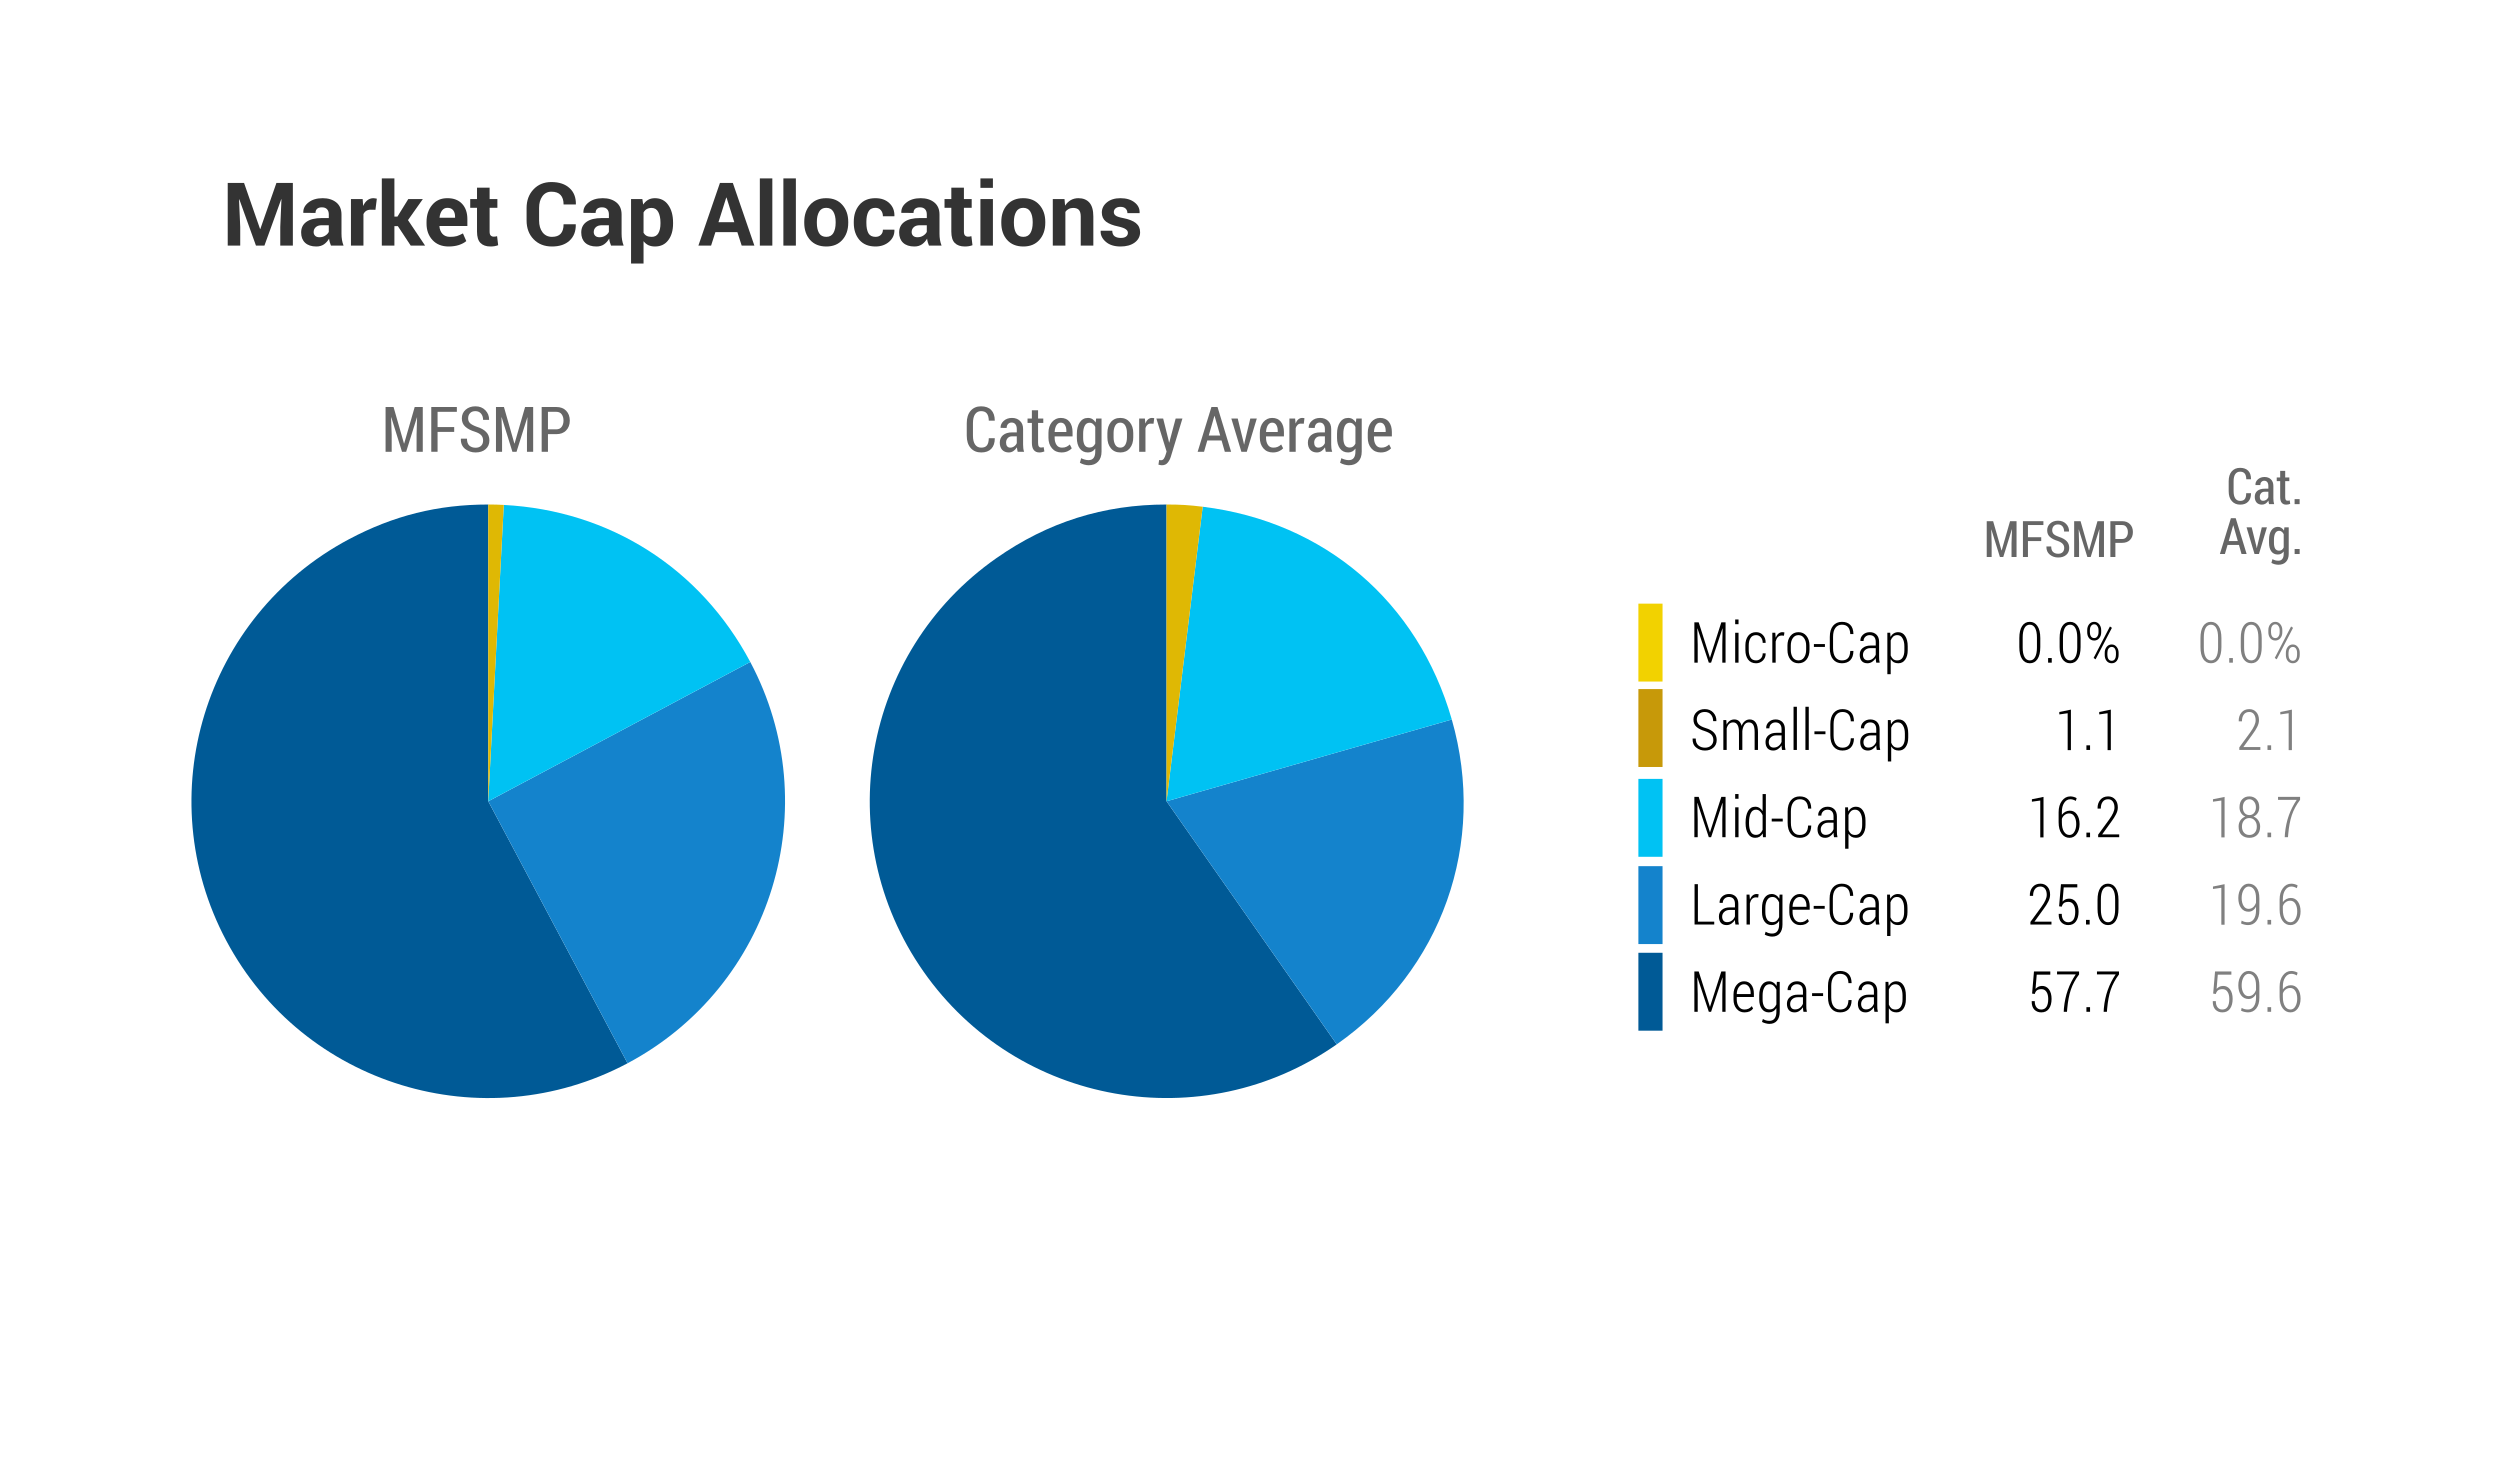 <?xml version="1.0" encoding="UTF-8"?>
<svg xmlns="http://www.w3.org/2000/svg" xmlns:xlink="http://www.w3.org/1999/xlink" width="397pt" height="234.2pt" viewBox="0 0 397 234.2" version="1.1">
<defs>
<g>
<symbol overflow="visible" id="glyph0-0">
<path style="stroke:none;" d=""/>
</symbol>
<symbol overflow="visible" id="glyph0-1">
<path style="stroke:none;" d="M 1.375 -6.406 L 3.156 -0.797 L 3.172 -0.797 L 4.969 -6.406 L 5.641 -6.406 L 5.641 0 L 5.125 0 L 5.125 -2.812 L 5.172 -5.422 L 5.141 -5.422 L 3.344 0 L 2.984 0 L 1.188 -5.422 L 1.156 -5.422 L 1.219 -2.812 L 1.219 0 L 0.688 0 L 0.688 -6.406 Z M 1.375 -6.406 "/>
</symbol>
<symbol overflow="visible" id="glyph0-2">
<path style="stroke:none;" d="M 1.188 0 L 0.656 0 L 0.656 -4.75 L 1.188 -4.75 Z M 1.188 -6.109 L 0.656 -6.109 L 0.656 -6.859 L 1.188 -6.859 Z M 1.188 -6.109 "/>
</symbol>
<symbol overflow="visible" id="glyph0-3">
<path style="stroke:none;" d="M 2.094 -0.359 C 2.375 -0.359 2.617 -0.457 2.828 -0.656 C 3.035 -0.852 3.141 -1.129 3.141 -1.484 L 3.609 -1.484 L 3.609 -1.453 C 3.617 -1.016 3.473 -0.645 3.172 -0.344 C 2.867 -0.051 2.508 0.094 2.094 0.094 C 1.551 0.094 1.129 -0.098 0.828 -0.484 C 0.535 -0.879 0.391 -1.383 0.391 -2 L 0.391 -2.75 C 0.391 -3.352 0.535 -3.852 0.828 -4.25 C 1.129 -4.645 1.551 -4.844 2.094 -4.844 C 2.539 -4.844 2.906 -4.688 3.188 -4.375 C 3.477 -4.07 3.617 -3.664 3.609 -3.156 L 3.609 -3.141 L 3.141 -3.141 C 3.141 -3.516 3.039 -3.812 2.844 -4.031 C 2.645 -4.258 2.395 -4.375 2.094 -4.375 C 1.688 -4.375 1.391 -4.219 1.203 -3.906 C 1.016 -3.602 0.922 -3.219 0.922 -2.75 L 0.922 -2 C 0.922 -1.52 1.016 -1.125 1.203 -0.812 C 1.391 -0.508 1.688 -0.359 2.094 -0.359 Z M 2.094 -0.359 "/>
</symbol>
<symbol overflow="visible" id="glyph0-4">
<path style="stroke:none;" d="M 2.438 -4.281 L 2.094 -4.312 C 1.844 -4.312 1.633 -4.227 1.469 -4.062 C 1.312 -3.895 1.195 -3.664 1.125 -3.375 L 1.125 0 L 0.594 0 L 0.594 -4.75 L 1.062 -4.75 L 1.125 -3.969 C 1.238 -4.238 1.383 -4.453 1.562 -4.609 C 1.75 -4.766 1.961 -4.844 2.203 -4.844 C 2.266 -4.844 2.32 -4.836 2.375 -4.828 C 2.438 -4.816 2.484 -4.805 2.516 -4.797 Z M 2.438 -4.281 "/>
</symbol>
<symbol overflow="visible" id="glyph0-5">
<path style="stroke:none;" d="M 0.375 -2.719 C 0.375 -3.332 0.531 -3.836 0.844 -4.234 C 1.164 -4.641 1.594 -4.844 2.125 -4.844 C 2.656 -4.844 3.078 -4.645 3.391 -4.25 C 3.711 -3.852 3.875 -3.344 3.875 -2.719 L 3.875 -2.031 C 3.875 -1.406 3.719 -0.895 3.406 -0.5 C 3.094 -0.102 2.664 0.094 2.125 0.094 C 1.594 0.094 1.164 -0.102 0.844 -0.5 C 0.531 -0.895 0.375 -1.406 0.375 -2.031 Z M 0.906 -2.031 C 0.906 -1.551 1.008 -1.148 1.219 -0.828 C 1.438 -0.516 1.738 -0.359 2.125 -0.359 C 2.508 -0.359 2.805 -0.516 3.016 -0.828 C 3.234 -1.148 3.344 -1.551 3.344 -2.031 L 3.344 -2.719 C 3.344 -3.188 3.234 -3.578 3.016 -3.891 C 2.805 -4.211 2.508 -4.375 2.125 -4.375 C 1.738 -4.375 1.438 -4.211 1.219 -3.891 C 1.008 -3.578 0.906 -3.188 0.906 -2.719 Z M 0.906 -2.031 "/>
</symbol>
<symbol overflow="visible" id="glyph0-6">
<path style="stroke:none;" d="M 1.953 -2.5 L 0.203 -2.5 L 0.203 -2.953 L 1.953 -2.953 Z M 1.953 -2.5 "/>
</symbol>
<symbol overflow="visible" id="glyph0-7">
<path style="stroke:none;" d="M 4.219 -1.859 L 4.234 -1.828 C 4.223 -1.203 4.055 -0.723 3.734 -0.391 C 3.41 -0.066 2.969 0.094 2.406 0.094 C 1.812 0.094 1.344 -0.113 1 -0.531 C 0.656 -0.945 0.484 -1.539 0.484 -2.312 L 0.484 -4.078 C 0.484 -4.848 0.656 -5.441 1 -5.859 C 1.352 -6.273 1.82 -6.484 2.406 -6.484 C 2.977 -6.484 3.422 -6.32 3.734 -6 C 4.055 -5.688 4.223 -5.207 4.234 -4.562 L 4.219 -4.547 L 3.734 -4.547 C 3.711 -5.047 3.594 -5.414 3.375 -5.656 C 3.156 -5.906 2.832 -6.031 2.406 -6.031 C 1.969 -6.031 1.625 -5.863 1.375 -5.531 C 1.125 -5.195 1 -4.719 1 -4.094 L 1 -2.312 C 1 -1.676 1.125 -1.191 1.375 -0.859 C 1.625 -0.523 1.969 -0.359 2.406 -0.359 C 2.832 -0.359 3.156 -0.477 3.375 -0.719 C 3.594 -0.957 3.711 -1.336 3.734 -1.859 Z M 4.219 -1.859 "/>
</symbol>
<symbol overflow="visible" id="glyph0-8">
<path style="stroke:none;" d="M 3.062 0 C 3.039 -0.164 3.02 -0.301 3 -0.406 C 2.988 -0.508 2.984 -0.613 2.984 -0.719 C 2.836 -0.488 2.648 -0.297 2.422 -0.141 C 2.191 0.016 1.938 0.094 1.656 0.094 C 1.27 0.094 0.969 -0.023 0.75 -0.266 C 0.539 -0.516 0.438 -0.848 0.438 -1.266 C 0.438 -1.703 0.586 -2.051 0.891 -2.312 C 1.203 -2.582 1.625 -2.719 2.156 -2.719 L 2.984 -2.719 L 2.984 -3.297 C 2.984 -3.641 2.898 -3.906 2.734 -4.094 C 2.566 -4.281 2.328 -4.375 2.016 -4.375 C 1.734 -4.375 1.5 -4.281 1.312 -4.094 C 1.133 -3.914 1.047 -3.695 1.047 -3.438 L 0.547 -3.438 L 0.547 -3.469 C 0.523 -3.82 0.656 -4.141 0.938 -4.422 C 1.227 -4.703 1.598 -4.844 2.047 -4.844 C 2.484 -4.844 2.836 -4.707 3.109 -4.438 C 3.379 -4.164 3.516 -3.785 3.516 -3.297 L 3.516 -0.953 C 3.516 -0.785 3.52 -0.625 3.531 -0.469 C 3.551 -0.312 3.578 -0.156 3.609 0 Z M 1.734 -0.375 C 2.023 -0.375 2.281 -0.457 2.5 -0.625 C 2.727 -0.801 2.891 -1.02 2.984 -1.281 L 2.984 -2.312 L 2.141 -2.312 C 1.785 -2.312 1.5 -2.207 1.281 -2 C 1.062 -1.801 0.953 -1.551 0.953 -1.25 C 0.953 -0.988 1.02 -0.773 1.156 -0.609 C 1.289 -0.453 1.484 -0.375 1.734 -0.375 Z M 1.734 -0.375 "/>
</symbol>
<symbol overflow="visible" id="glyph0-9">
<path style="stroke:none;" d="M 3.828 -1.953 C 3.828 -1.336 3.691 -0.844 3.422 -0.469 C 3.16 -0.094 2.797 0.094 2.328 0.094 C 2.055 0.094 1.82 0.039 1.625 -0.062 C 1.426 -0.176 1.258 -0.344 1.125 -0.562 L 1.125 1.828 L 0.594 1.828 L 0.594 -4.75 L 1.047 -4.75 L 1.094 -4.094 C 1.227 -4.332 1.395 -4.516 1.594 -4.641 C 1.801 -4.773 2.039 -4.844 2.312 -4.844 C 2.789 -4.844 3.16 -4.641 3.422 -4.234 C 3.691 -3.828 3.828 -3.285 3.828 -2.609 Z M 3.297 -2.609 C 3.297 -3.129 3.195 -3.551 3 -3.875 C 2.812 -4.207 2.535 -4.375 2.172 -4.375 C 1.91 -4.375 1.691 -4.297 1.516 -4.141 C 1.348 -3.984 1.219 -3.781 1.125 -3.531 L 1.125 -1.141 C 1.219 -0.898 1.348 -0.707 1.516 -0.562 C 1.691 -0.426 1.91 -0.359 2.172 -0.359 C 2.547 -0.359 2.828 -0.504 3.016 -0.797 C 3.203 -1.086 3.297 -1.473 3.297 -1.953 Z M 3.297 -2.609 "/>
</symbol>
<symbol overflow="visible" id="glyph0-10">
<path style="stroke:none;" d="M 3.703 -1.562 C 3.703 -1.914 3.598 -2.203 3.391 -2.422 C 3.191 -2.641 2.836 -2.832 2.328 -3 C 1.742 -3.176 1.301 -3.406 1 -3.688 C 0.695 -3.969 0.547 -4.348 0.547 -4.828 C 0.547 -5.316 0.711 -5.711 1.047 -6.016 C 1.379 -6.328 1.812 -6.484 2.344 -6.484 C 2.906 -6.484 3.352 -6.301 3.688 -5.938 C 4.031 -5.57 4.195 -5.125 4.188 -4.594 L 4.172 -4.578 L 3.672 -4.578 C 3.672 -5.004 3.551 -5.352 3.312 -5.625 C 3.082 -5.895 2.758 -6.031 2.344 -6.031 C 1.945 -6.031 1.633 -5.914 1.406 -5.688 C 1.188 -5.457 1.078 -5.176 1.078 -4.844 C 1.078 -4.52 1.18 -4.25 1.391 -4.031 C 1.609 -3.82 1.977 -3.633 2.5 -3.469 C 3.062 -3.301 3.488 -3.066 3.781 -2.766 C 4.082 -2.461 4.234 -2.066 4.234 -1.578 C 4.234 -1.066 4.055 -0.66 3.703 -0.359 C 3.359 -0.055 2.914 0.094 2.375 0.094 C 1.832 0.094 1.363 -0.066 0.969 -0.391 C 0.57 -0.711 0.383 -1.18 0.406 -1.797 L 0.406 -1.812 L 0.906 -1.812 C 0.906 -1.32 1.047 -0.957 1.328 -0.719 C 1.617 -0.477 1.969 -0.359 2.375 -0.359 C 2.77 -0.359 3.086 -0.469 3.328 -0.688 C 3.578 -0.914 3.703 -1.207 3.703 -1.562 Z M 3.703 -1.562 "/>
</symbol>
<symbol overflow="visible" id="glyph0-11">
<path style="stroke:none;" d="M 1.047 -4.75 L 1.094 -4.016 C 1.219 -4.273 1.383 -4.477 1.594 -4.625 C 1.801 -4.77 2.047 -4.844 2.328 -4.844 C 2.617 -4.844 2.859 -4.758 3.047 -4.594 C 3.242 -4.426 3.391 -4.172 3.484 -3.828 C 3.598 -4.141 3.766 -4.383 3.984 -4.562 C 4.203 -4.75 4.461 -4.844 4.766 -4.844 C 5.18 -4.844 5.504 -4.672 5.734 -4.328 C 5.961 -3.992 6.078 -3.477 6.078 -2.781 L 6.078 0 L 5.547 0 L 5.547 -2.781 C 5.547 -3.363 5.469 -3.773 5.312 -4.016 C 5.156 -4.254 4.926 -4.375 4.625 -4.375 C 4.32 -4.375 4.082 -4.238 3.906 -3.969 C 3.738 -3.707 3.633 -3.379 3.594 -2.984 L 3.594 0 L 3.062 0 L 3.062 -2.781 C 3.062 -3.352 2.977 -3.758 2.812 -4 C 2.656 -4.25 2.43 -4.375 2.141 -4.375 C 1.867 -4.375 1.645 -4.285 1.469 -4.109 C 1.301 -3.941 1.18 -3.711 1.109 -3.422 L 1.109 0 L 0.578 0 L 0.578 -4.75 Z M 1.047 -4.75 "/>
</symbol>
<symbol overflow="visible" id="glyph0-12">
<path style="stroke:none;" d="M 1.188 0 L 0.656 0 L 0.656 -6.859 L 1.188 -6.859 Z M 1.188 0 "/>
</symbol>
<symbol overflow="visible" id="glyph0-13">
<path style="stroke:none;" d="M 0.422 -2.328 C 0.422 -3.086 0.551 -3.695 0.812 -4.156 C 1.082 -4.613 1.461 -4.844 1.953 -4.844 C 2.211 -4.844 2.438 -4.781 2.625 -4.656 C 2.82 -4.531 2.988 -4.359 3.125 -4.141 L 3.125 -6.859 L 3.641 -6.859 L 3.641 0 L 3.188 0 L 3.141 -0.609 C 3.004 -0.379 2.836 -0.203 2.641 -0.078 C 2.441 0.035 2.207 0.094 1.938 0.094 C 1.469 0.094 1.098 -0.113 0.828 -0.531 C 0.555 -0.957 0.422 -1.523 0.422 -2.234 Z M 0.969 -2.234 C 0.969 -1.672 1.055 -1.219 1.234 -0.875 C 1.41 -0.539 1.688 -0.375 2.062 -0.375 C 2.312 -0.375 2.523 -0.441 2.703 -0.578 C 2.879 -0.723 3.02 -0.922 3.125 -1.172 L 3.125 -3.5 C 3.02 -3.758 2.879 -3.969 2.703 -4.125 C 2.535 -4.289 2.32 -4.375 2.062 -4.375 C 1.688 -4.375 1.41 -4.188 1.234 -3.812 C 1.055 -3.438 0.969 -2.941 0.969 -2.328 Z M 0.969 -2.234 "/>
</symbol>
<symbol overflow="visible" id="glyph0-14">
<path style="stroke:none;" d="M 1.25 -0.453 L 3.844 -0.453 L 3.844 0 L 0.719 0 L 0.719 -6.406 L 1.25 -6.406 Z M 1.25 -0.453 "/>
</symbol>
<symbol overflow="visible" id="glyph0-15">
<path style="stroke:none;" d="M 0.422 -2.609 C 0.422 -3.285 0.555 -3.828 0.828 -4.234 C 1.109 -4.641 1.488 -4.844 1.969 -4.844 C 2.227 -4.844 2.457 -4.773 2.656 -4.641 C 2.863 -4.516 3.035 -4.332 3.172 -4.094 L 3.219 -4.75 L 3.672 -4.75 L 3.672 0 C 3.672 0.613 3.523 1.086 3.234 1.422 C 2.953 1.754 2.551 1.922 2.031 1.922 C 1.844 1.922 1.641 1.891 1.422 1.828 C 1.211 1.773 1.023 1.703 0.859 1.609 L 1 1.141 C 1.145 1.234 1.301 1.305 1.469 1.359 C 1.645 1.41 1.828 1.438 2.016 1.438 C 2.398 1.438 2.68 1.312 2.859 1.062 C 3.047 0.82 3.141 0.469 3.141 0 L 3.141 -0.578 C 3.004 -0.359 2.836 -0.191 2.641 -0.078 C 2.441 0.035 2.211 0.094 1.953 0.094 C 1.473 0.094 1.098 -0.094 0.828 -0.469 C 0.555 -0.844 0.422 -1.336 0.422 -1.953 Z M 0.953 -1.953 C 0.953 -1.473 1.047 -1.086 1.234 -0.797 C 1.422 -0.516 1.695 -0.375 2.062 -0.375 C 2.32 -0.375 2.539 -0.441 2.719 -0.578 C 2.895 -0.723 3.035 -0.922 3.141 -1.172 L 3.141 -3.516 C 3.035 -3.766 2.895 -3.969 2.719 -4.125 C 2.551 -4.289 2.336 -4.375 2.078 -4.375 C 1.703 -4.375 1.422 -4.207 1.234 -3.875 C 1.047 -3.551 0.953 -3.129 0.953 -2.609 Z M 0.953 -1.953 "/>
</symbol>
<symbol overflow="visible" id="glyph0-16">
<path style="stroke:none;" d="M 2.125 0.094 C 1.613 0.094 1.195 -0.098 0.875 -0.484 C 0.551 -0.867 0.391 -1.359 0.391 -1.953 L 0.391 -2.75 C 0.391 -3.352 0.551 -3.852 0.875 -4.25 C 1.195 -4.645 1.594 -4.844 2.062 -4.844 C 2.551 -4.844 2.93 -4.664 3.203 -4.312 C 3.484 -3.957 3.625 -3.477 3.625 -2.875 L 3.625 -2.344 L 0.906 -2.344 L 0.906 -1.953 C 0.906 -1.504 1.016 -1.125 1.234 -0.812 C 1.453 -0.508 1.75 -0.359 2.125 -0.359 C 2.383 -0.359 2.609 -0.406 2.797 -0.5 C 2.992 -0.594 3.16 -0.723 3.297 -0.891 L 3.5 -0.516 C 3.363 -0.328 3.18 -0.176 2.953 -0.062 C 2.723 0.039 2.445 0.094 2.125 0.094 Z M 2.062 -4.375 C 1.727 -4.375 1.453 -4.223 1.234 -3.922 C 1.023 -3.617 0.914 -3.25 0.906 -2.812 L 3.109 -2.812 L 3.109 -3.016 C 3.109 -3.398 3.016 -3.723 2.828 -3.984 C 2.641 -4.242 2.383 -4.375 2.062 -4.375 Z M 2.062 -4.375 "/>
</symbol>
<symbol overflow="visible" id="glyph0-17">
<path style="stroke:none;" d=""/>
</symbol>
<symbol overflow="visible" id="glyph0-18">
<path style="stroke:none;" d="M 3.812 -2.484 C 3.812 -1.648 3.66 -1.008 3.359 -0.562 C 3.066 -0.125 2.664 0.094 2.156 0.094 C 1.633 0.094 1.223 -0.129 0.922 -0.578 C 0.629 -1.023 0.484 -1.66 0.484 -2.484 L 0.484 -3.906 C 0.484 -4.727 0.629 -5.363 0.922 -5.812 C 1.211 -6.258 1.617 -6.484 2.141 -6.484 C 2.66 -6.484 3.066 -6.258 3.359 -5.812 C 3.66 -5.363 3.812 -4.727 3.812 -3.906 Z M 3.281 -4 C 3.281 -4.656 3.18 -5.156 2.984 -5.5 C 2.797 -5.852 2.516 -6.031 2.141 -6.031 C 1.773 -6.031 1.492 -5.852 1.297 -5.5 C 1.109 -5.145 1.016 -4.645 1.016 -4 L 1.016 -2.391 C 1.016 -1.742 1.113 -1.242 1.312 -0.891 C 1.508 -0.535 1.789 -0.359 2.156 -0.359 C 2.52 -0.359 2.797 -0.535 2.984 -0.891 C 3.18 -1.242 3.281 -1.742 3.281 -2.391 Z M 3.281 -4 "/>
</symbol>
<symbol overflow="visible" id="glyph0-19">
<path style="stroke:none;" d="M 1.219 0 L 0.641 0 L 0.641 -0.734 L 1.219 -0.734 Z M 1.219 0 "/>
</symbol>
<symbol overflow="visible" id="glyph0-20">
<path style="stroke:none;" d="M 0.453 -5.172 C 0.453 -5.535 0.551 -5.844 0.75 -6.094 C 0.957 -6.352 1.227 -6.484 1.562 -6.484 C 1.895 -6.484 2.16 -6.352 2.359 -6.094 C 2.566 -5.844 2.672 -5.535 2.672 -5.172 L 2.672 -4.828 C 2.672 -4.453 2.566 -4.141 2.359 -3.891 C 2.16 -3.641 1.895 -3.516 1.562 -3.516 C 1.227 -3.516 0.957 -3.641 0.75 -3.891 C 0.551 -4.148 0.453 -4.461 0.453 -4.828 Z M 0.875 -4.828 C 0.875 -4.578 0.93 -4.359 1.047 -4.172 C 1.172 -3.992 1.344 -3.906 1.562 -3.906 C 1.781 -3.906 1.945 -3.992 2.062 -4.172 C 2.188 -4.348 2.25 -4.566 2.25 -4.828 L 2.25 -5.172 C 2.25 -5.422 2.188 -5.633 2.062 -5.812 C 1.945 -6 1.781 -6.094 1.562 -6.094 C 1.344 -6.094 1.172 -6 1.047 -5.812 C 0.93 -5.633 0.875 -5.422 0.875 -5.172 Z M 3.234 -1.562 C 3.234 -1.938 3.332 -2.25 3.531 -2.5 C 3.738 -2.758 4.008 -2.891 4.344 -2.891 C 4.664 -2.891 4.926 -2.758 5.125 -2.5 C 5.332 -2.25 5.438 -1.938 5.438 -1.562 L 5.438 -1.219 C 5.438 -0.852 5.336 -0.539 5.141 -0.281 C 4.941 -0.031 4.676 0.094 4.344 0.094 C 4.008 0.094 3.738 -0.031 3.531 -0.281 C 3.332 -0.539 3.234 -0.852 3.234 -1.219 Z M 3.656 -1.219 C 3.656 -0.969 3.711 -0.75 3.828 -0.562 C 3.953 -0.383 4.125 -0.297 4.344 -0.297 C 4.562 -0.297 4.727 -0.383 4.844 -0.562 C 4.957 -0.75 5.016 -0.969 5.016 -1.219 L 5.016 -1.562 C 5.016 -1.832 4.957 -2.055 4.844 -2.234 C 4.727 -2.41 4.562 -2.5 4.344 -2.5 C 4.125 -2.5 3.953 -2.406 3.828 -2.219 C 3.711 -2.039 3.656 -1.82 3.656 -1.562 Z M 1.781 -0.531 L 1.469 -0.75 L 4.062 -5.75 L 4.375 -5.531 Z M 1.781 -0.531 "/>
</symbol>
<symbol overflow="visible" id="glyph0-21">
<path style="stroke:none;" d="M 3.859 0 L 0.516 0 L 0.516 -0.406 L 2.25 -2.781 C 2.562 -3.219 2.781 -3.582 2.906 -3.875 C 3.039 -4.164 3.109 -4.445 3.109 -4.719 C 3.109 -5.113 3.02 -5.43 2.844 -5.672 C 2.664 -5.91 2.422 -6.031 2.109 -6.031 C 1.723 -6.031 1.43 -5.895 1.234 -5.625 C 1.035 -5.363 0.938 -5.004 0.938 -4.547 L 0.438 -4.547 L 0.422 -4.578 C 0.41 -5.117 0.555 -5.57 0.859 -5.938 C 1.16 -6.301 1.578 -6.484 2.109 -6.484 C 2.566 -6.484 2.938 -6.32 3.219 -6 C 3.5 -5.688 3.641 -5.266 3.641 -4.734 C 3.641 -4.379 3.547 -4.02 3.359 -3.656 C 3.18 -3.289 2.93 -2.895 2.609 -2.469 L 1.156 -0.453 L 3.859 -0.453 Z M 3.859 0 "/>
</symbol>
<symbol overflow="visible" id="glyph0-22">
<path style="stroke:none;" d="M 2.531 0.031 L 2.016 0.031 L 2.016 -5.828 L 0.688 -5.641 L 0.688 -6.031 L 2.531 -6.406 Z M 2.531 0.031 "/>
</symbol>
<symbol overflow="visible" id="glyph0-23">
<path style="stroke:none;" d="M 3.688 -4.75 C 3.688 -4.406 3.602 -4.102 3.438 -3.844 C 3.27 -3.582 3.047 -3.395 2.766 -3.281 C 3.086 -3.156 3.344 -2.953 3.531 -2.672 C 3.727 -2.391 3.828 -2.066 3.828 -1.703 C 3.828 -1.117 3.664 -0.672 3.344 -0.359 C 3.031 -0.055 2.625 0.094 2.125 0.094 C 1.613 0.094 1.195 -0.055 0.875 -0.359 C 0.562 -0.672 0.406 -1.117 0.406 -1.703 C 0.406 -2.078 0.5 -2.398 0.688 -2.672 C 0.883 -2.953 1.145 -3.156 1.469 -3.281 C 1.188 -3.395 0.961 -3.582 0.797 -3.844 C 0.629 -4.102 0.547 -4.406 0.547 -4.75 C 0.547 -5.301 0.691 -5.727 0.984 -6.031 C 1.273 -6.332 1.648 -6.484 2.109 -6.484 C 2.566 -6.484 2.941 -6.332 3.234 -6.031 C 3.535 -5.727 3.688 -5.301 3.688 -4.75 Z M 3.297 -1.703 C 3.297 -2.098 3.18 -2.422 2.953 -2.672 C 2.734 -2.922 2.453 -3.047 2.109 -3.047 C 1.766 -3.047 1.484 -2.922 1.266 -2.672 C 1.047 -2.422 0.938 -2.098 0.938 -1.703 C 0.938 -1.285 1.047 -0.957 1.266 -0.719 C 1.484 -0.477 1.77 -0.359 2.125 -0.359 C 2.469 -0.359 2.75 -0.477 2.969 -0.719 C 3.188 -0.957 3.297 -1.285 3.297 -1.703 Z M 3.156 -4.75 C 3.156 -5.113 3.055 -5.414 2.859 -5.656 C 2.66 -5.906 2.41 -6.031 2.109 -6.031 C 1.805 -6.031 1.555 -5.91 1.359 -5.672 C 1.172 -5.441 1.078 -5.133 1.078 -4.75 C 1.078 -4.375 1.172 -4.07 1.359 -3.844 C 1.555 -3.625 1.812 -3.516 2.125 -3.516 C 2.426 -3.516 2.672 -3.625 2.859 -3.844 C 3.055 -4.07 3.156 -4.375 3.156 -4.75 Z M 3.156 -4.75 "/>
</symbol>
<symbol overflow="visible" id="glyph0-24">
<path style="stroke:none;" d="M 3.828 -5.938 C 3.234 -5.145 2.797 -4.332 2.516 -3.5 C 2.242 -2.664 2.055 -1.68 1.953 -0.547 L 1.906 0 L 1.391 0 L 1.422 -0.547 C 1.523 -1.629 1.734 -2.602 2.047 -3.469 C 2.359 -4.344 2.773 -5.164 3.297 -5.938 L 0.328 -5.938 L 0.328 -6.406 L 3.828 -6.406 Z M 3.828 -5.938 "/>
</symbol>
<symbol overflow="visible" id="glyph0-25">
<path style="stroke:none;" d="M 1.906 -0.359 C 2.281 -0.359 2.582 -0.52 2.812 -0.844 C 3.051 -1.176 3.172 -1.645 3.172 -2.25 L 3.172 -2.828 C 3.035 -2.566 2.863 -2.367 2.656 -2.234 C 2.457 -2.098 2.234 -2.031 1.984 -2.031 C 1.492 -2.031 1.098 -2.227 0.797 -2.625 C 0.504 -3.031 0.359 -3.555 0.359 -4.203 C 0.359 -4.848 0.516 -5.391 0.828 -5.828 C 1.141 -6.266 1.523 -6.484 1.984 -6.484 C 2.504 -6.484 2.922 -6.281 3.234 -5.875 C 3.547 -5.477 3.703 -4.895 3.703 -4.125 L 3.703 -2.25 C 3.703 -1.508 3.535 -0.93 3.203 -0.516 C 2.867 -0.109 2.438 0.094 1.906 0.094 C 1.719 0.094 1.523 0.066 1.328 0.016 C 1.141 -0.023 0.961 -0.086 0.797 -0.172 L 0.891 -0.625 C 1.047 -0.531 1.203 -0.461 1.359 -0.422 C 1.516 -0.379 1.695 -0.359 1.906 -0.359 Z M 1.984 -2.484 C 2.285 -2.484 2.535 -2.578 2.734 -2.766 C 2.93 -2.953 3.078 -3.188 3.172 -3.469 L 3.172 -4.172 C 3.172 -4.773 3.066 -5.234 2.859 -5.547 C 2.648 -5.867 2.363 -6.031 2 -6.031 C 1.688 -6.031 1.422 -5.852 1.203 -5.5 C 0.992 -5.145 0.891 -4.711 0.891 -4.203 C 0.891 -3.711 0.988 -3.301 1.188 -2.969 C 1.383 -2.645 1.648 -2.484 1.984 -2.484 Z M 1.984 -2.484 "/>
</symbol>
<symbol overflow="visible" id="glyph0-26">
<path style="stroke:none;" d="M 2.438 -6.484 C 2.613 -6.484 2.789 -6.457 2.969 -6.406 C 3.145 -6.363 3.301 -6.297 3.438 -6.203 L 3.312 -5.766 C 3.176 -5.848 3.039 -5.91 2.906 -5.953 C 2.781 -6.004 2.625 -6.031 2.438 -6.031 C 2.039 -6.031 1.719 -5.844 1.469 -5.469 C 1.219 -5.102 1.094 -4.625 1.094 -4.031 L 1.094 -3.562 C 1.25 -3.77 1.438 -3.93 1.656 -4.047 C 1.875 -4.16 2.109 -4.219 2.359 -4.219 C 2.836 -4.219 3.211 -4.02 3.484 -3.625 C 3.766 -3.227 3.906 -2.711 3.906 -2.078 C 3.906 -1.453 3.754 -0.93 3.453 -0.516 C 3.16 -0.109 2.773 0.094 2.297 0.094 C 1.797 0.094 1.383 -0.125 1.062 -0.562 C 0.738 -1 0.578 -1.602 0.578 -2.375 L 0.578 -3.969 C 0.578 -4.719 0.754 -5.32 1.109 -5.781 C 1.461 -6.25 1.906 -6.484 2.438 -6.484 Z M 2.25 -3.781 C 1.977 -3.781 1.738 -3.695 1.531 -3.531 C 1.32 -3.375 1.176 -3.164 1.094 -2.906 L 1.094 -2.344 C 1.094 -1.727 1.203 -1.242 1.422 -0.891 C 1.648 -0.535 1.941 -0.359 2.297 -0.359 C 2.629 -0.359 2.891 -0.523 3.078 -0.859 C 3.273 -1.191 3.375 -1.598 3.375 -2.078 C 3.375 -2.586 3.273 -3 3.078 -3.312 C 2.891 -3.625 2.613 -3.781 2.25 -3.781 Z M 2.25 -3.781 "/>
</symbol>
<symbol overflow="visible" id="glyph0-27">
<path style="stroke:none;" d="M 0.719 -2.891 L 1.016 -6.406 L 3.609 -6.406 L 3.609 -5.891 L 1.453 -5.891 L 1.266 -3.641 C 1.391 -3.773 1.531 -3.883 1.688 -3.969 C 1.844 -4.051 2.039 -4.098 2.281 -4.109 C 2.738 -4.117 3.109 -3.938 3.391 -3.562 C 3.672 -3.188 3.812 -2.68 3.812 -2.047 C 3.812 -1.391 3.672 -0.867 3.391 -0.484 C 3.117 -0.098 2.711 0.094 2.172 0.094 C 1.734 0.094 1.367 -0.051 1.078 -0.344 C 0.785 -0.645 0.645 -1.082 0.656 -1.656 L 0.656 -1.688 L 1.141 -1.688 C 1.141 -1.258 1.234 -0.93 1.422 -0.703 C 1.609 -0.473 1.859 -0.359 2.172 -0.359 C 2.535 -0.359 2.812 -0.5 3 -0.781 C 3.188 -1.07 3.281 -1.488 3.281 -2.031 C 3.281 -2.508 3.188 -2.891 3 -3.172 C 2.812 -3.453 2.551 -3.594 2.219 -3.594 C 1.895 -3.594 1.648 -3.531 1.484 -3.406 C 1.328 -3.281 1.211 -3.086 1.141 -2.828 Z M 0.719 -2.891 "/>
</symbol>
<symbol overflow="visible" id="glyph1-0">
<path style="stroke:none;" d=""/>
</symbol>
<symbol overflow="visible" id="glyph1-1">
<path style="stroke:none;" d="M 1.547 -5.688 L 2.875 -1.047 L 2.906 -1.047 L 4.234 -5.688 L 5.266 -5.688 L 5.266 0 L 4.469 0 L 4.469 -2.188 L 4.547 -4.375 L 4.516 -4.375 L 3.156 0 L 2.625 0 L 1.266 -4.375 L 1.25 -4.375 L 1.312 -2.188 L 1.312 0 L 0.531 0 L 0.531 -5.688 Z M 1.547 -5.688 "/>
</symbol>
<symbol overflow="visible" id="glyph1-2">
<path style="stroke:none;" d="M 3.453 -2.531 L 1.344 -2.531 L 1.344 0 L 0.547 0 L 0.547 -5.688 L 3.797 -5.688 L 3.797 -5.078 L 1.344 -5.078 L 1.344 -3.141 L 3.453 -3.141 Z M 3.453 -2.531 "/>
</symbol>
<symbol overflow="visible" id="glyph1-3">
<path style="stroke:none;" d="M 3.156 -1.438 C 3.156 -1.695 3.078 -1.91 2.922 -2.078 C 2.773 -2.254 2.516 -2.41 2.141 -2.547 C 1.598 -2.711 1.18 -2.926 0.891 -3.188 C 0.598 -3.445 0.453 -3.797 0.453 -4.234 C 0.453 -4.68 0.613 -5.047 0.938 -5.328 C 1.258 -5.617 1.672 -5.766 2.172 -5.766 C 2.703 -5.766 3.129 -5.598 3.453 -5.266 C 3.773 -4.941 3.93 -4.547 3.922 -4.078 L 3.906 -4.047 L 3.141 -4.047 C 3.141 -4.379 3.055 -4.648 2.891 -4.859 C 2.723 -5.066 2.484 -5.172 2.172 -5.172 C 1.879 -5.172 1.648 -5.082 1.484 -4.906 C 1.328 -4.727 1.25 -4.508 1.25 -4.25 C 1.25 -4 1.332 -3.789 1.5 -3.625 C 1.676 -3.469 1.961 -3.32 2.359 -3.188 C 2.879 -3.02 3.273 -2.797 3.547 -2.516 C 3.816 -2.242 3.953 -1.883 3.953 -1.438 C 3.953 -0.969 3.789 -0.598 3.469 -0.328 C 3.145 -0.055 2.723 0.078 2.203 0.078 C 1.691 0.078 1.25 -0.07 0.875 -0.375 C 0.5 -0.676 0.316 -1.098 0.328 -1.641 L 0.328 -1.672 L 1.094 -1.672 C 1.094 -1.273 1.191 -0.984 1.391 -0.797 C 1.598 -0.609 1.867 -0.516 2.203 -0.516 C 2.504 -0.516 2.738 -0.598 2.906 -0.766 C 3.07 -0.93 3.156 -1.156 3.156 -1.438 Z M 3.156 -1.438 "/>
</symbol>
<symbol overflow="visible" id="glyph1-4">
<path style="stroke:none;" d="M 1.344 -2.25 L 1.344 0 L 0.547 0 L 0.547 -5.688 L 2.422 -5.688 C 2.953 -5.688 3.367 -5.523 3.672 -5.203 C 3.973 -4.891 4.125 -4.477 4.125 -3.969 C 4.125 -3.445 3.973 -3.031 3.672 -2.719 C 3.367 -2.406 2.953 -2.25 2.422 -2.25 Z M 1.344 -2.859 L 2.422 -2.859 C 2.723 -2.859 2.945 -2.961 3.094 -3.172 C 3.25 -3.379 3.328 -3.641 3.328 -3.953 C 3.328 -4.273 3.25 -4.539 3.094 -4.75 C 2.945 -4.969 2.723 -5.078 2.422 -5.078 L 1.344 -5.078 Z M 1.344 -2.859 "/>
</symbol>
<symbol overflow="visible" id="glyph1-5">
<path style="stroke:none;" d="M 3.922 -1.734 L 3.922 -1.703 C 3.922 -1.141 3.77 -0.703 3.469 -0.391 C 3.176 -0.078 2.754 0.078 2.203 0.078 C 1.648 0.078 1.207 -0.109 0.875 -0.484 C 0.539 -0.859 0.375 -1.379 0.375 -2.047 L 0.375 -3.625 C 0.375 -4.301 0.535 -4.828 0.859 -5.203 C 1.191 -5.578 1.633 -5.766 2.188 -5.766 C 2.738 -5.766 3.164 -5.613 3.469 -5.312 C 3.77 -5.008 3.922 -4.566 3.922 -3.984 L 3.922 -3.953 L 3.172 -3.953 C 3.16 -4.367 3.078 -4.672 2.922 -4.859 C 2.766 -5.055 2.52 -5.156 2.188 -5.156 C 1.852 -5.156 1.598 -5.023 1.422 -4.766 C 1.242 -4.504 1.156 -4.129 1.156 -3.641 L 1.156 -2.047 C 1.156 -1.555 1.242 -1.176 1.422 -0.906 C 1.609 -0.645 1.867 -0.516 2.203 -0.516 C 2.535 -0.516 2.773 -0.609 2.922 -0.797 C 3.078 -0.992 3.156 -1.305 3.156 -1.734 Z M 3.922 -1.734 "/>
</symbol>
<symbol overflow="visible" id="glyph1-6">
<path style="stroke:none;" d="M 2.609 0 C 2.578 -0.094 2.551 -0.188 2.531 -0.281 C 2.52 -0.375 2.508 -0.469 2.5 -0.562 C 2.383 -0.375 2.238 -0.219 2.062 -0.094 C 1.883 0.02 1.688 0.078 1.469 0.078 C 1.113 0.078 0.832 -0.031 0.625 -0.25 C 0.426 -0.477 0.328 -0.781 0.328 -1.156 C 0.328 -1.562 0.461 -1.879 0.734 -2.109 C 1.016 -2.336 1.406 -2.453 1.906 -2.453 L 2.484 -2.453 L 2.484 -2.891 C 2.484 -3.148 2.426 -3.352 2.312 -3.5 C 2.195 -3.645 2.035 -3.719 1.828 -3.719 C 1.641 -3.719 1.488 -3.648 1.375 -3.516 C 1.258 -3.391 1.203 -3.227 1.203 -3.031 L 0.438 -3.031 L 0.438 -3.062 C 0.414 -3.383 0.539 -3.672 0.812 -3.922 C 1.094 -4.18 1.445 -4.312 1.875 -4.312 C 2.289 -4.312 2.629 -4.188 2.891 -3.938 C 3.148 -3.688 3.281 -3.336 3.281 -2.891 L 3.281 -0.922 C 3.281 -0.754 3.289 -0.594 3.312 -0.438 C 3.332 -0.289 3.363 -0.145 3.406 0 Z M 1.656 -0.531 C 1.832 -0.531 2 -0.582 2.156 -0.688 C 2.312 -0.801 2.422 -0.941 2.484 -1.109 L 2.484 -1.969 L 1.891 -1.969 C 1.648 -1.969 1.461 -1.891 1.328 -1.734 C 1.191 -1.578 1.125 -1.391 1.125 -1.172 C 1.125 -0.973 1.164 -0.816 1.25 -0.703 C 1.344 -0.586 1.477 -0.531 1.656 -0.531 Z M 1.656 -0.531 "/>
</symbol>
<symbol overflow="visible" id="glyph1-7">
<path style="stroke:none;" d="M 1.469 -5.281 L 1.469 -4.234 L 2.125 -4.234 L 2.125 -3.656 L 1.469 -3.656 L 1.469 -1.141 C 1.469 -0.922 1.5 -0.766 1.562 -0.672 C 1.625 -0.586 1.707 -0.547 1.812 -0.547 C 1.875 -0.547 1.93 -0.547 1.984 -0.547 C 2.047 -0.555 2.113 -0.57 2.188 -0.594 L 2.266 -0.047 C 2.172 -0.004 2.066 0.023 1.953 0.047 C 1.848 0.066 1.738 0.078 1.625 0.078 C 1.32 0.078 1.086 -0.02 0.922 -0.219 C 0.754 -0.414 0.672 -0.723 0.672 -1.141 L 0.672 -3.656 L 0.125 -3.656 L 0.125 -4.234 L 0.672 -4.234 L 0.672 -5.281 Z M 1.469 -5.281 "/>
</symbol>
<symbol overflow="visible" id="glyph1-8">
<path style="stroke:none;" d="M 1.328 0 L 0.531 0 L 0.531 -0.797 L 1.328 -0.797 Z M 1.328 0 "/>
</symbol>
<symbol overflow="visible" id="glyph1-9">
<path style="stroke:none;" d="M 3.141 -1.438 L 1.328 -1.438 L 0.906 0 L 0.109 0 L 1.859 -5.688 L 2.625 -5.688 L 4.359 0 L 3.547 0 Z M 1.516 -2.062 L 2.953 -2.062 L 2.25 -4.547 L 2.219 -4.547 Z M 1.516 -2.062 "/>
</symbol>
<symbol overflow="visible" id="glyph1-10">
<path style="stroke:none;" d="M 1.688 -1.266 L 1.75 -0.938 L 1.766 -0.938 L 1.844 -1.266 L 2.562 -4.234 L 3.375 -4.234 L 2.109 0 L 1.406 0 L 0.141 -4.234 L 0.953 -4.234 Z M 1.688 -1.266 "/>
</symbol>
<symbol overflow="visible" id="glyph1-11">
<path style="stroke:none;" d="M 0.312 -2.281 C 0.312 -2.883 0.43 -3.375 0.672 -3.75 C 0.922 -4.125 1.27 -4.312 1.719 -4.312 C 1.926 -4.312 2.109 -4.258 2.266 -4.156 C 2.43 -4.051 2.57 -3.906 2.688 -3.719 L 2.75 -4.234 L 3.438 -4.234 L 3.438 -0.016 C 3.438 0.523 3.289 0.945 3 1.25 C 2.719 1.551 2.316 1.703 1.797 1.703 C 1.617 1.703 1.426 1.676 1.219 1.625 C 1.02 1.57 0.844 1.5 0.688 1.406 L 0.859 0.812 C 0.992 0.895 1.141 0.957 1.297 1 C 1.453 1.039 1.617 1.062 1.797 1.062 C 2.078 1.062 2.285 0.969 2.422 0.781 C 2.566 0.602 2.641 0.332 2.641 -0.031 L 2.641 -0.406 C 2.523 -0.25 2.391 -0.129 2.234 -0.047 C 2.086 0.035 1.91 0.078 1.703 0.078 C 1.266 0.078 0.922 -0.086 0.672 -0.422 C 0.43 -0.766 0.312 -1.211 0.312 -1.766 Z M 1.094 -1.766 C 1.094 -1.391 1.156 -1.086 1.281 -0.859 C 1.414 -0.641 1.625 -0.531 1.906 -0.531 C 2.082 -0.531 2.227 -0.57 2.344 -0.656 C 2.469 -0.75 2.566 -0.879 2.641 -1.047 L 2.641 -3.141 C 2.566 -3.305 2.469 -3.438 2.344 -3.531 C 2.227 -3.633 2.086 -3.688 1.922 -3.688 C 1.641 -3.688 1.43 -3.555 1.297 -3.297 C 1.16 -3.035 1.094 -2.695 1.094 -2.281 Z M 1.094 -1.766 "/>
</symbol>
<symbol overflow="visible" id="glyph2-0">
<path style="stroke:none;" d=""/>
</symbol>
<symbol overflow="visible" id="glyph2-1">
<path style="stroke:none;" d="M 1.938 -7.109 L 3.594 -1.312 L 3.625 -1.312 L 5.297 -7.109 L 6.578 -7.109 L 6.578 0 L 5.594 0 L 5.594 -2.734 L 5.672 -5.469 L 5.656 -5.469 L 3.938 0 L 3.281 0 L 1.578 -5.469 L 1.547 -5.453 L 1.641 -2.734 L 1.641 0 L 0.672 0 L 0.672 -7.109 Z M 1.938 -7.109 "/>
</symbol>
<symbol overflow="visible" id="glyph2-2">
<path style="stroke:none;" d="M 4.328 -3.156 L 1.688 -3.156 L 1.688 0 L 0.688 0 L 0.688 -7.109 L 4.75 -7.109 L 4.75 -6.344 L 1.688 -6.344 L 1.688 -3.922 L 4.328 -3.922 Z M 4.328 -3.156 "/>
</symbol>
<symbol overflow="visible" id="glyph2-3">
<path style="stroke:none;" d="M 3.938 -1.781 C 3.938 -2.125 3.844 -2.398 3.656 -2.609 C 3.469 -2.828 3.141 -3.016 2.672 -3.172 C 1.992 -3.379 1.473 -3.648 1.109 -3.984 C 0.742 -4.316 0.562 -4.754 0.562 -5.297 C 0.562 -5.859 0.758 -6.316 1.156 -6.672 C 1.562 -7.035 2.082 -7.219 2.719 -7.219 C 3.375 -7.219 3.898 -7.008 4.297 -6.594 C 4.703 -6.176 4.898 -5.676 4.891 -5.094 L 4.891 -5.062 L 3.938 -5.062 C 3.938 -5.469 3.828 -5.801 3.609 -6.062 C 3.398 -6.32 3.098 -6.453 2.703 -6.453 C 2.336 -6.453 2.055 -6.344 1.859 -6.125 C 1.66 -5.914 1.562 -5.641 1.562 -5.297 C 1.562 -4.992 1.664 -4.738 1.875 -4.531 C 2.094 -4.332 2.445 -4.145 2.938 -3.969 C 3.594 -3.77 4.086 -3.492 4.422 -3.141 C 4.766 -2.797 4.938 -2.348 4.938 -1.797 C 4.938 -1.211 4.734 -0.75 4.328 -0.406 C 3.93 -0.062 3.406 0.109 2.75 0.109 C 2.113 0.109 1.555 -0.078 1.078 -0.453 C 0.609 -0.836 0.383 -1.367 0.406 -2.047 L 0.422 -2.078 L 1.375 -2.078 C 1.375 -1.586 1.5 -1.223 1.75 -0.984 C 2.008 -0.754 2.344 -0.641 2.75 -0.641 C 3.125 -0.641 3.414 -0.742 3.625 -0.953 C 3.832 -1.16 3.938 -1.438 3.938 -1.781 Z M 3.938 -1.781 "/>
</symbol>
<symbol overflow="visible" id="glyph2-4">
<path style="stroke:none;" d="M 1.688 -2.797 L 1.688 0 L 0.688 0 L 0.688 -7.109 L 3.016 -7.109 C 3.68 -7.109 4.203 -6.91 4.578 -6.516 C 4.961 -6.117 5.156 -5.598 5.156 -4.953 C 5.156 -4.305 4.961 -3.785 4.578 -3.391 C 4.203 -2.992 3.68 -2.797 3.016 -2.797 Z M 1.688 -3.562 L 3.016 -3.562 C 3.391 -3.562 3.672 -3.691 3.859 -3.953 C 4.055 -4.211 4.156 -4.547 4.156 -4.953 C 4.156 -5.348 4.062 -5.676 3.875 -5.938 C 3.688 -6.207 3.398 -6.344 3.016 -6.344 L 1.688 -6.344 Z M 1.688 -3.562 "/>
</symbol>
<symbol overflow="visible" id="glyph2-5">
<path style="stroke:none;" d="M 4.891 -2.156 L 4.906 -2.125 C 4.906 -1.414 4.719 -0.863 4.344 -0.469 C 3.969 -0.082 3.438 0.109 2.75 0.109 C 2.051 0.109 1.492 -0.125 1.078 -0.594 C 0.66 -1.062 0.453 -1.719 0.453 -2.562 L 0.453 -4.531 C 0.453 -5.375 0.656 -6.031 1.062 -6.5 C 1.477 -6.977 2.031 -7.219 2.719 -7.219 C 3.414 -7.219 3.953 -7.023 4.328 -6.641 C 4.703 -6.254 4.895 -5.695 4.906 -4.969 L 4.891 -4.938 L 3.953 -4.938 C 3.941 -5.457 3.836 -5.836 3.641 -6.078 C 3.453 -6.328 3.145 -6.453 2.719 -6.453 C 2.312 -6.453 1.992 -6.285 1.766 -5.953 C 1.547 -5.629 1.438 -5.16 1.438 -4.547 L 1.438 -2.562 C 1.438 -1.945 1.551 -1.473 1.781 -1.141 C 2.008 -0.816 2.332 -0.656 2.75 -0.656 C 3.164 -0.656 3.469 -0.773 3.656 -1.016 C 3.844 -1.254 3.941 -1.633 3.953 -2.156 Z M 4.891 -2.156 "/>
</symbol>
<symbol overflow="visible" id="glyph2-6">
<path style="stroke:none;" d="M 3.25 0 C 3.219 -0.125 3.191 -0.242 3.172 -0.359 C 3.148 -0.473 3.133 -0.586 3.125 -0.703 C 2.977 -0.461 2.789 -0.266 2.562 -0.109 C 2.344 0.035 2.102 0.109 1.844 0.109 C 1.395 0.109 1.039 -0.031 0.781 -0.312 C 0.531 -0.602 0.406 -0.984 0.406 -1.453 C 0.406 -1.953 0.578 -2.348 0.922 -2.641 C 1.266 -2.93 1.75 -3.078 2.375 -3.078 L 3.109 -3.078 L 3.109 -3.609 C 3.109 -3.93 3.035 -4.18 2.891 -4.359 C 2.754 -4.547 2.551 -4.641 2.281 -4.641 C 2.039 -4.641 1.848 -4.555 1.703 -4.391 C 1.566 -4.234 1.5 -4.031 1.5 -3.781 L 0.547 -3.797 L 0.531 -3.812 C 0.52 -4.219 0.68 -4.578 1.016 -4.891 C 1.359 -5.211 1.801 -5.375 2.344 -5.375 C 2.863 -5.375 3.285 -5.219 3.609 -4.906 C 3.941 -4.602 4.109 -4.172 4.109 -3.609 L 4.109 -1.156 C 4.109 -0.945 4.117 -0.75 4.141 -0.562 C 4.16 -0.375 4.203 -0.188 4.266 0 Z M 2.062 -0.656 C 2.289 -0.656 2.5 -0.723 2.688 -0.859 C 2.883 -0.992 3.023 -1.164 3.109 -1.375 L 3.109 -2.453 L 2.359 -2.453 C 2.055 -2.453 1.82 -2.352 1.656 -2.156 C 1.488 -1.969 1.406 -1.734 1.406 -1.453 C 1.406 -1.211 1.461 -1.02 1.578 -0.875 C 1.691 -0.727 1.852 -0.656 2.062 -0.656 Z M 2.062 -0.656 "/>
</symbol>
<symbol overflow="visible" id="glyph2-7">
<path style="stroke:none;" d="M 1.828 -6.594 L 1.828 -5.281 L 2.656 -5.281 L 2.656 -4.578 L 1.828 -4.578 L 1.828 -1.438 C 1.828 -1.156 1.867 -0.957 1.953 -0.844 C 2.035 -0.727 2.141 -0.672 2.266 -0.672 C 2.348 -0.672 2.422 -0.676 2.484 -0.688 C 2.555 -0.695 2.633 -0.711 2.719 -0.734 L 2.828 -0.047 C 2.711 -0.004 2.586 0.031 2.453 0.062 C 2.316 0.094 2.176 0.109 2.031 0.109 C 1.656 0.109 1.363 -0.016 1.156 -0.266 C 0.945 -0.516 0.844 -0.906 0.844 -1.438 L 0.844 -4.578 L 0.156 -4.578 L 0.156 -5.281 L 0.844 -5.281 L 0.844 -6.594 Z M 1.828 -6.594 "/>
</symbol>
<symbol overflow="visible" id="glyph2-8">
<path style="stroke:none;" d="M 2.469 0.109 C 1.844 0.109 1.344 -0.109 0.969 -0.547 C 0.594 -0.984 0.406 -1.547 0.406 -2.234 L 0.406 -3 C 0.406 -3.688 0.586 -4.254 0.953 -4.703 C 1.328 -5.148 1.797 -5.375 2.359 -5.375 C 2.961 -5.375 3.426 -5.172 3.75 -4.766 C 4.07 -4.359 4.234 -3.812 4.234 -3.125 L 4.234 -2.438 L 1.391 -2.438 L 1.391 -2.234 C 1.391 -1.773 1.488 -1.395 1.688 -1.094 C 1.883 -0.801 2.172 -0.656 2.547 -0.656 C 2.816 -0.656 3.047 -0.695 3.234 -0.781 C 3.43 -0.863 3.617 -0.988 3.797 -1.156 L 4.109 -0.547 C 3.941 -0.359 3.719 -0.203 3.438 -0.078 C 3.156 0.047 2.832 0.109 2.469 0.109 Z M 2.359 -4.625 C 2.078 -4.625 1.848 -4.484 1.672 -4.203 C 1.504 -3.922 1.41 -3.566 1.391 -3.141 L 3.25 -3.141 L 3.25 -3.344 C 3.25 -3.719 3.172 -4.023 3.016 -4.266 C 2.867 -4.504 2.648 -4.625 2.359 -4.625 Z M 2.359 -4.625 "/>
</symbol>
<symbol overflow="visible" id="glyph2-9">
<path style="stroke:none;" d="M 0.375 -2.859 C 0.375 -3.609 0.531 -4.211 0.844 -4.672 C 1.156 -5.141 1.586 -5.375 2.141 -5.375 C 2.41 -5.375 2.645 -5.312 2.844 -5.188 C 3.051 -5.062 3.223 -4.883 3.359 -4.656 L 3.438 -5.281 L 4.297 -5.281 L 4.297 -0.031 C 4.297 0.645 4.113 1.176 3.75 1.562 C 3.395 1.945 2.895 2.141 2.25 2.141 C 2.031 2.141 1.789 2.102 1.531 2.031 C 1.281 1.957 1.055 1.863 0.859 1.75 L 1.062 1.016 C 1.227 1.109 1.41 1.18 1.609 1.234 C 1.816 1.297 2.023 1.328 2.234 1.328 C 2.598 1.328 2.863 1.211 3.031 0.984 C 3.207 0.754 3.297 0.414 3.297 -0.031 L 3.297 -0.516 C 3.16 -0.305 2.992 -0.148 2.797 -0.047 C 2.609 0.055 2.391 0.109 2.141 0.109 C 1.586 0.109 1.156 -0.098 0.844 -0.516 C 0.531 -0.941 0.375 -1.504 0.375 -2.203 Z M 1.375 -2.203 C 1.375 -1.734 1.453 -1.359 1.609 -1.078 C 1.773 -0.805 2.035 -0.672 2.391 -0.672 C 2.598 -0.672 2.773 -0.723 2.922 -0.828 C 3.078 -0.941 3.203 -1.098 3.297 -1.297 L 3.297 -3.938 C 3.203 -4.145 3.078 -4.305 2.922 -4.422 C 2.773 -4.547 2.598 -4.609 2.391 -4.609 C 2.047 -4.609 1.789 -4.445 1.625 -4.125 C 1.457 -3.801 1.375 -3.379 1.375 -2.859 Z M 1.375 -2.203 "/>
</symbol>
<symbol overflow="visible" id="glyph2-10">
<path style="stroke:none;" d="M 0.375 -2.969 C 0.375 -3.676 0.555 -4.254 0.922 -4.703 C 1.285 -5.148 1.785 -5.375 2.422 -5.375 C 3.055 -5.375 3.555 -5.148 3.922 -4.703 C 4.297 -4.254 4.484 -3.676 4.484 -2.969 L 4.484 -2.297 C 4.484 -1.586 4.301 -1.008 3.938 -0.562 C 3.57 -0.113 3.07 0.109 2.438 0.109 C 1.789 0.109 1.285 -0.113 0.922 -0.562 C 0.555 -1.008 0.375 -1.586 0.375 -2.297 Z M 1.359 -2.297 C 1.359 -1.816 1.445 -1.422 1.625 -1.109 C 1.801 -0.805 2.07 -0.656 2.438 -0.656 C 2.781 -0.656 3.039 -0.805 3.219 -1.109 C 3.395 -1.422 3.484 -1.816 3.484 -2.297 L 3.484 -2.969 C 3.484 -3.445 3.395 -3.844 3.219 -4.156 C 3.039 -4.469 2.773 -4.625 2.422 -4.625 C 2.066 -4.625 1.801 -4.469 1.625 -4.156 C 1.445 -3.844 1.359 -3.445 1.359 -2.969 Z M 1.359 -2.297 "/>
</symbol>
<symbol overflow="visible" id="glyph2-11">
<path style="stroke:none;" d="M 2.844 -4.453 L 2.375 -4.469 C 2.176 -4.469 2.008 -4.406 1.875 -4.281 C 1.738 -4.164 1.633 -3.992 1.562 -3.766 L 1.562 0 L 0.562 0 L 0.562 -5.281 L 1.469 -5.281 L 1.547 -4.484 C 1.648 -4.766 1.789 -4.984 1.969 -5.141 C 2.156 -5.297 2.363 -5.375 2.594 -5.375 C 2.664 -5.375 2.734 -5.367 2.797 -5.359 C 2.867 -5.348 2.922 -5.336 2.953 -5.328 Z M 2.844 -4.453 "/>
</symbol>
<symbol overflow="visible" id="glyph2-12">
<path style="stroke:none;" d="M 2.047 -1.828 L 2.125 -1.469 L 2.156 -1.469 L 3.172 -5.281 L 4.25 -5.281 L 2.391 0.828 C 2.273 1.191 2.109 1.5 1.891 1.75 C 1.68 2.008 1.379 2.141 0.984 2.141 C 0.898 2.141 0.812 2.129 0.719 2.109 C 0.625 2.086 0.531 2.066 0.438 2.047 L 0.547 1.312 C 0.586 1.32 0.641 1.328 0.703 1.328 C 0.766 1.336 0.812 1.344 0.844 1.344 C 1.039 1.344 1.191 1.258 1.297 1.094 C 1.41 0.926 1.5 0.734 1.562 0.516 L 1.734 -0.031 L 0.109 -5.281 L 1.188 -5.281 Z M 2.047 -1.828 "/>
</symbol>
<symbol overflow="visible" id="glyph2-13">
<path style="stroke:none;" d=""/>
</symbol>
<symbol overflow="visible" id="glyph2-14">
<path style="stroke:none;" d="M 3.922 -1.797 L 1.656 -1.797 L 1.141 0 L 0.125 0 L 2.312 -7.109 L 3.281 -7.109 L 5.438 0 L 4.438 0 Z M 1.891 -2.578 L 3.703 -2.578 L 2.812 -5.688 L 2.781 -5.688 Z M 1.891 -2.578 "/>
</symbol>
<symbol overflow="visible" id="glyph2-15">
<path style="stroke:none;" d="M 2.094 -1.594 L 2.188 -1.172 L 2.219 -1.172 L 2.297 -1.594 L 3.188 -5.281 L 4.219 -5.281 L 2.625 0 L 1.766 0 L 0.172 -5.281 L 1.188 -5.281 Z M 2.094 -1.594 "/>
</symbol>
<symbol overflow="visible" id="glyph3-0">
<path style="stroke:none;" d=""/>
</symbol>
<symbol overflow="visible" id="glyph3-1">
<path style="stroke:none;" d="M 3.531 -9.953 L 6.078 -2.625 L 6.109 -2.625 L 8.672 -9.953 L 11.281 -9.953 L 11.281 0 L 9.281 0 L 9.281 -2.969 L 9.469 -7.359 L 9.438 -7.375 L 6.766 0 L 5.422 0 L 2.781 -7.344 L 2.734 -7.328 L 2.922 -2.969 L 2.922 0 L 0.938 0 L 0.938 -9.953 Z M 3.531 -9.953 "/>
</symbol>
<symbol overflow="visible" id="glyph3-2">
<path style="stroke:none;" d="M 5.109 0 C 5.035 -0.164 4.973 -0.344 4.922 -0.531 C 4.867 -0.719 4.832 -0.91 4.812 -1.109 C 4.602 -0.742 4.332 -0.441 4 -0.203 C 3.664 0.023 3.266 0.141 2.797 0.141 C 2.023 0.141 1.426 -0.055 1 -0.453 C 0.582 -0.848 0.375 -1.391 0.375 -2.078 C 0.375 -2.805 0.648 -3.367 1.203 -3.766 C 1.766 -4.172 2.582 -4.375 3.656 -4.375 L 4.766 -4.375 L 4.766 -4.953 C 4.766 -5.305 4.672 -5.582 4.484 -5.781 C 4.305 -5.977 4.035 -6.078 3.672 -6.078 C 3.336 -6.078 3.082 -6 2.906 -5.844 C 2.738 -5.688 2.656 -5.469 2.656 -5.188 L 0.719 -5.203 L 0.719 -5.234 C 0.688 -5.859 0.957 -6.395 1.531 -6.844 C 2.102 -7.301 2.859 -7.531 3.797 -7.531 C 4.68 -7.531 5.398 -7.305 5.953 -6.859 C 6.504 -6.41 6.781 -5.77 6.781 -4.938 L 6.781 -1.891 C 6.781 -1.547 6.805 -1.219 6.859 -0.906 C 6.91 -0.602 6.992 -0.301 7.109 0 Z M 3.281 -1.328 C 3.633 -1.328 3.945 -1.414 4.219 -1.594 C 4.488 -1.77 4.672 -1.969 4.766 -2.188 L 4.766 -3.234 L 3.656 -3.234 C 3.227 -3.234 2.906 -3.129 2.688 -2.922 C 2.469 -2.711 2.359 -2.457 2.359 -2.156 C 2.359 -1.906 2.441 -1.703 2.609 -1.547 C 2.773 -1.398 3 -1.328 3.281 -1.328 Z M 3.281 -1.328 "/>
</symbol>
<symbol overflow="visible" id="glyph3-3">
<path style="stroke:none;" d="M 4.656 -5.688 L 3.922 -5.703 C 3.629 -5.703 3.383 -5.641 3.188 -5.516 C 3 -5.391 2.852 -5.219 2.75 -5 L 2.75 0 L 0.766 0 L 0.766 -7.391 L 2.625 -7.391 L 2.703 -6.297 C 2.879 -6.691 3.102 -6.992 3.375 -7.203 C 3.656 -7.422 3.973 -7.531 4.328 -7.531 C 4.43 -7.531 4.523 -7.52 4.609 -7.5 C 4.691 -7.488 4.781 -7.473 4.875 -7.453 Z M 4.656 -5.688 "/>
</symbol>
<symbol overflow="visible" id="glyph3-4">
<path style="stroke:none;" d="M 3.312 -3.094 L 2.766 -3.094 L 2.766 0 L 0.766 0 L 0.766 -10.672 L 2.766 -10.672 L 2.766 -4.609 L 3.25 -4.609 L 4.969 -7.391 L 7.281 -7.391 L 4.922 -4.047 L 7.641 0 L 5.359 0 Z M 3.312 -3.094 "/>
</symbol>
<symbol overflow="visible" id="glyph3-5">
<path style="stroke:none;" d="M 4.047 0.141 C 2.973 0.141 2.117 -0.195 1.484 -0.875 C 0.848 -1.562 0.531 -2.43 0.531 -3.484 L 0.531 -3.766 C 0.531 -4.859 0.832 -5.758 1.438 -6.469 C 2.039 -7.188 2.848 -7.539 3.859 -7.531 C 4.859 -7.531 5.633 -7.227 6.188 -6.625 C 6.738 -6.031 7.016 -5.219 7.016 -4.188 L 7.016 -3.109 L 2.594 -3.109 L 2.578 -3.062 C 2.617 -2.57 2.781 -2.172 3.062 -1.859 C 3.352 -1.547 3.75 -1.391 4.25 -1.391 C 4.695 -1.391 5.066 -1.43 5.359 -1.516 C 5.648 -1.609 5.969 -1.75 6.312 -1.938 L 6.844 -0.719 C 6.551 -0.469 6.16 -0.258 5.672 -0.094 C 5.18 0.062 4.641 0.141 4.047 0.141 Z M 3.859 -6 C 3.492 -6 3.203 -5.852 2.984 -5.562 C 2.773 -5.281 2.645 -4.91 2.594 -4.453 L 2.609 -4.422 L 5.062 -4.422 L 5.062 -4.594 C 5.062 -5.02 4.961 -5.359 4.766 -5.609 C 4.566 -5.867 4.266 -6 3.859 -6 Z M 3.859 -6 "/>
</symbol>
<symbol overflow="visible" id="glyph3-6">
<path style="stroke:none;" d="M 3.141 -9.203 L 3.141 -7.391 L 4.375 -7.391 L 4.375 -6 L 3.141 -6 L 3.141 -2.234 C 3.141 -1.941 3.195 -1.734 3.312 -1.609 C 3.438 -1.484 3.598 -1.422 3.797 -1.422 C 3.898 -1.422 3.988 -1.426 4.062 -1.438 C 4.133 -1.457 4.223 -1.477 4.328 -1.5 L 4.5 -0.062 C 4.301 0.008 4.102 0.062 3.906 0.094 C 3.719 0.125 3.508 0.141 3.281 0.141 C 2.594 0.141 2.062 -0.047 1.688 -0.422 C 1.32 -0.797 1.141 -1.395 1.141 -2.219 L 1.141 -6 L 0.062 -6 L 0.062 -7.391 L 1.141 -7.391 L 1.141 -9.203 Z M 3.141 -9.203 "/>
</symbol>
<symbol overflow="visible" id="glyph3-7">
<path style="stroke:none;" d=""/>
</symbol>
<symbol overflow="visible" id="glyph3-8">
<path style="stroke:none;" d="M 8.438 -3.391 L 8.453 -3.344 C 8.473 -2.27 8.145 -1.422 7.469 -0.797 C 6.801 -0.172 5.867 0.141 4.672 0.141 C 3.473 0.141 2.5 -0.242 1.75 -1.016 C 1.008 -1.785 0.641 -2.773 0.641 -3.984 L 0.641 -5.969 C 0.641 -7.164 1.004 -8.148 1.734 -8.922 C 2.461 -9.703 3.41 -10.094 4.578 -10.094 C 5.805 -10.094 6.766 -9.773 7.453 -9.141 C 8.148 -8.516 8.488 -7.656 8.469 -6.562 L 8.453 -6.531 L 6.516 -6.531 C 6.516 -7.188 6.359 -7.688 6.047 -8.031 C 5.734 -8.383 5.242 -8.562 4.578 -8.562 C 3.973 -8.562 3.492 -8.316 3.141 -7.828 C 2.797 -7.348 2.625 -6.727 2.625 -5.969 L 2.625 -3.984 C 2.625 -3.223 2.805 -2.598 3.172 -2.109 C 3.547 -1.629 4.047 -1.391 4.672 -1.391 C 5.297 -1.391 5.758 -1.555 6.062 -1.891 C 6.363 -2.223 6.516 -2.723 6.516 -3.391 Z M 8.438 -3.391 "/>
</symbol>
<symbol overflow="visible" id="glyph3-9">
<path style="stroke:none;" d="M 7.438 -3.5 C 7.438 -2.406 7.18 -1.523 6.672 -0.859 C 6.172 -0.191 5.469 0.141 4.562 0.141 C 4.176 0.141 3.832 0.07 3.531 -0.062 C 3.227 -0.207 2.969 -0.422 2.75 -0.703 L 2.75 2.844 L 0.766 2.844 L 0.766 -7.391 L 2.562 -7.391 L 2.688 -6.516 C 2.906 -6.836 3.164 -7.086 3.469 -7.266 C 3.781 -7.441 4.141 -7.531 4.547 -7.531 C 5.461 -7.531 6.172 -7.172 6.672 -6.453 C 7.18 -5.742 7.438 -4.805 7.438 -3.641 Z M 5.438 -3.641 C 5.438 -4.336 5.32 -4.898 5.094 -5.328 C 4.863 -5.766 4.508 -5.984 4.031 -5.984 C 3.727 -5.984 3.469 -5.922 3.25 -5.797 C 3.039 -5.672 2.875 -5.492 2.75 -5.266 L 2.75 -2.031 C 2.875 -1.82 3.039 -1.66 3.25 -1.547 C 3.469 -1.441 3.734 -1.391 4.047 -1.391 C 4.523 -1.391 4.875 -1.578 5.094 -1.953 C 5.32 -2.328 5.438 -2.844 5.438 -3.5 Z M 5.438 -3.641 "/>
</symbol>
<symbol overflow="visible" id="glyph3-10">
<path style="stroke:none;" d="M 6.266 -2.141 L 2.781 -2.141 L 2.094 0 L 0.078 0 L 3.5 -9.953 L 5.547 -9.953 L 8.969 0 L 6.953 0 Z M 3.266 -3.719 L 5.781 -3.719 L 4.547 -7.625 L 4.5 -7.625 Z M 3.266 -3.719 "/>
</symbol>
<symbol overflow="visible" id="glyph3-11">
<path style="stroke:none;" d="M 2.859 0 L 0.875 0 L 0.875 -10.672 L 2.859 -10.672 Z M 2.859 0 "/>
</symbol>
<symbol overflow="visible" id="glyph3-12">
<path style="stroke:none;" d="M 0.453 -3.766 C 0.453 -4.867 0.758 -5.77 1.375 -6.469 C 1.988 -7.176 2.844 -7.531 3.938 -7.531 C 5.031 -7.531 5.883 -7.176 6.5 -6.469 C 7.125 -5.77 7.438 -4.867 7.438 -3.766 L 7.438 -3.625 C 7.438 -2.508 7.125 -1.602 6.5 -0.906 C 5.883 -0.207 5.035 0.141 3.953 0.141 C 2.859 0.141 2 -0.207 1.375 -0.906 C 0.758 -1.602 0.453 -2.508 0.453 -3.625 Z M 2.453 -3.625 C 2.453 -2.945 2.566 -2.406 2.797 -2 C 3.035 -1.594 3.422 -1.391 3.953 -1.391 C 4.461 -1.391 4.836 -1.594 5.078 -2 C 5.316 -2.414 5.438 -2.957 5.438 -3.625 L 5.438 -3.766 C 5.438 -4.422 5.316 -4.957 5.078 -5.375 C 4.836 -5.789 4.457 -6 3.938 -6 C 3.426 -6 3.051 -5.789 2.812 -5.375 C 2.57 -4.957 2.453 -4.422 2.453 -3.766 Z M 2.453 -3.625 "/>
</symbol>
<symbol overflow="visible" id="glyph3-13">
<path style="stroke:none;" d="M 3.875 -1.391 C 4.227 -1.391 4.508 -1.492 4.719 -1.703 C 4.938 -1.91 5.047 -2.188 5.047 -2.531 L 6.859 -2.531 L 6.875 -2.484 C 6.895 -1.742 6.613 -1.117 6.031 -0.609 C 5.445 -0.109 4.727 0.141 3.875 0.141 C 2.77 0.141 1.914 -0.207 1.312 -0.906 C 0.719 -1.602 0.422 -2.5 0.422 -3.594 L 0.422 -3.797 C 0.422 -4.879 0.719 -5.77 1.312 -6.469 C 1.906 -7.176 2.754 -7.531 3.859 -7.531 C 4.773 -7.531 5.508 -7.27 6.062 -6.75 C 6.625 -6.227 6.895 -5.547 6.875 -4.703 L 6.859 -4.656 L 5.047 -4.656 C 5.047 -5.039 4.941 -5.359 4.734 -5.609 C 4.523 -5.867 4.234 -6 3.859 -6 C 3.328 -6 2.953 -5.789 2.734 -5.375 C 2.523 -4.969 2.422 -4.441 2.422 -3.797 L 2.422 -3.594 C 2.422 -2.926 2.523 -2.391 2.734 -1.984 C 2.953 -1.586 3.332 -1.391 3.875 -1.391 Z M 3.875 -1.391 "/>
</symbol>
<symbol overflow="visible" id="glyph3-14">
<path style="stroke:none;" d="M 2.859 0 L 0.875 0 L 0.875 -7.391 L 2.859 -7.391 Z M 2.859 -9.172 L 0.875 -9.172 L 0.875 -10.672 L 2.859 -10.672 Z M 2.859 -9.172 "/>
</symbol>
<symbol overflow="visible" id="glyph3-15">
<path style="stroke:none;" d="M 2.594 -7.391 L 2.688 -6.344 C 2.926 -6.719 3.223 -7.008 3.578 -7.219 C 3.941 -7.426 4.348 -7.531 4.797 -7.531 C 5.547 -7.531 6.129 -7.297 6.547 -6.828 C 6.961 -6.359 7.172 -5.625 7.172 -4.625 L 7.172 0 L 5.172 0 L 5.172 -4.609 C 5.172 -5.109 5.07 -5.461 4.875 -5.672 C 4.676 -5.879 4.375 -5.984 3.969 -5.984 C 3.695 -5.984 3.457 -5.926 3.25 -5.812 C 3.039 -5.707 2.867 -5.555 2.734 -5.359 L 2.734 0 L 0.734 0 L 0.734 -7.391 Z M 2.594 -7.391 "/>
</symbol>
<symbol overflow="visible" id="glyph3-16">
<path style="stroke:none;" d="M 4.766 -2.031 C 4.766 -2.25 4.656 -2.438 4.438 -2.594 C 4.227 -2.758 3.836 -2.906 3.266 -3.031 C 2.391 -3.207 1.727 -3.469 1.281 -3.812 C 0.844 -4.164 0.625 -4.645 0.625 -5.25 C 0.625 -5.883 0.891 -6.422 1.422 -6.859 C 1.961 -7.305 2.68 -7.531 3.578 -7.531 C 4.516 -7.531 5.266 -7.305 5.828 -6.859 C 6.391 -6.422 6.656 -5.867 6.625 -5.203 L 6.625 -5.156 L 4.688 -5.156 C 4.688 -5.445 4.594 -5.688 4.406 -5.875 C 4.219 -6.062 3.941 -6.156 3.578 -6.156 C 3.254 -6.156 3 -6.078 2.812 -5.922 C 2.625 -5.766 2.531 -5.566 2.531 -5.328 C 2.531 -5.098 2.629 -4.91 2.828 -4.766 C 3.023 -4.617 3.414 -4.488 4 -4.375 C 4.914 -4.195 5.594 -3.93 6.031 -3.578 C 6.477 -3.223 6.703 -2.738 6.703 -2.125 C 6.703 -1.457 6.414 -0.91 5.844 -0.484 C 5.27 -0.066 4.52 0.141 3.594 0.141 C 2.602 0.141 1.82 -0.109 1.25 -0.609 C 0.676 -1.109 0.406 -1.676 0.438 -2.312 L 0.453 -2.359 L 2.281 -2.359 C 2.289 -1.953 2.414 -1.66 2.656 -1.484 C 2.906 -1.305 3.227 -1.219 3.625 -1.219 C 4 -1.219 4.281 -1.289 4.469 -1.438 C 4.664 -1.582 4.766 -1.781 4.766 -2.031 Z M 4.766 -2.031 "/>
</symbol>
</g>
</defs>
<g id="surface1">
<g style="fill:rgb(0%,0%,0%);fill-opacity:1;">
  <use xlink:href="#glyph0-1" x="268.377" y="105.232"/>
  <use xlink:href="#glyph0-2" x="274.891" y="105.232"/>
  <use xlink:href="#glyph0-3" x="276.776" y="105.232"/>
  <use xlink:href="#glyph0-4" x="280.851" y="105.232"/>
</g>
<g style="fill:rgb(0%,0%,0%);fill-opacity:1;">
  <use xlink:href="#glyph0-5" x="283.473" y="105.232"/>
  <use xlink:href="#glyph0-6" x="287.844" y="105.232"/>
  <use xlink:href="#glyph0-7" x="290.089" y="105.232"/>
  <use xlink:href="#glyph0-8" x="294.885" y="105.232"/>
  <use xlink:href="#glyph0-9" x="299.117" y="105.232"/>
</g>
<g style="fill:rgb(0%,0%,0%);fill-opacity:1;">
  <use xlink:href="#glyph0-10" x="268.377" y="119.092"/>
  <use xlink:href="#glyph0-11" x="273.089" y="119.092"/>
  <use xlink:href="#glyph0-8" x="279.927" y="119.092"/>
  <use xlink:href="#glyph0-12" x="284.159" y="119.092"/>
  <use xlink:href="#glyph0-12" x="286.044" y="119.092"/>
  <use xlink:href="#glyph0-6" x="287.929" y="119.092"/>
  <use xlink:href="#glyph0-7" x="290.174" y="119.092"/>
</g>
<g style="fill:rgb(0%,0%,0%);fill-opacity:1;">
  <use xlink:href="#glyph0-8" x="294.965" y="119.092"/>
  <use xlink:href="#glyph0-9" x="299.197" y="119.092"/>
</g>
<g style="fill:rgb(0%,0%,0%);fill-opacity:1;">
  <use xlink:href="#glyph0-1" x="268.377" y="132.952"/>
  <use xlink:href="#glyph0-2" x="274.891" y="132.952"/>
  <use xlink:href="#glyph0-13" x="276.776" y="132.952"/>
  <use xlink:href="#glyph0-6" x="281.147" y="132.952"/>
  <use xlink:href="#glyph0-7" x="283.392" y="132.952"/>
</g>
<g style="fill:rgb(0%,0%,0%);fill-opacity:1;">
  <use xlink:href="#glyph0-8" x="288.183" y="132.952"/>
  <use xlink:href="#glyph0-9" x="292.415" y="132.952"/>
</g>
<g style="fill:rgb(0%,0%,0%);fill-opacity:1;">
  <use xlink:href="#glyph0-14" x="268.377" y="146.812"/>
  <use xlink:href="#glyph0-8" x="272.526" y="146.812"/>
  <use xlink:href="#glyph0-4" x="276.758" y="146.812"/>
</g>
<g style="fill:rgb(0%,0%,0%);fill-opacity:1;">
  <use xlink:href="#glyph0-15" x="279.384" y="146.812"/>
  <use xlink:href="#glyph0-16" x="283.754" y="146.812"/>
  <use xlink:href="#glyph0-6" x="287.811" y="146.812"/>
  <use xlink:href="#glyph0-7" x="290.056" y="146.812"/>
</g>
<g style="fill:rgb(0%,0%,0%);fill-opacity:1;">
  <use xlink:href="#glyph0-8" x="294.847" y="146.812"/>
  <use xlink:href="#glyph0-9" x="299.079" y="146.812"/>
</g>
<g style="fill:rgb(0%,0%,0%);fill-opacity:1;">
  <use xlink:href="#glyph0-1" x="268.377" y="160.672"/>
  <use xlink:href="#glyph0-16" x="274.891" y="160.672"/>
  <use xlink:href="#glyph0-15" x="278.948" y="160.672"/>
</g>
<g style="fill:rgb(0%,0%,0%);fill-opacity:1;">
  <use xlink:href="#glyph0-8" x="283.325" y="160.672"/>
  <use xlink:href="#glyph0-6" x="287.556" y="160.672"/>
  <use xlink:href="#glyph0-7" x="289.802" y="160.672"/>
</g>
<g style="fill:rgb(0%,0%,0%);fill-opacity:1;">
  <use xlink:href="#glyph0-8" x="294.593" y="160.672"/>
  <use xlink:href="#glyph0-9" x="298.825" y="160.672"/>
</g>
<g style="fill:rgb(50%,50%,50%);fill-opacity:1;">
  <use xlink:href="#glyph0-17" x="348.95" y="105.232"/>
  <use xlink:href="#glyph0-18" x="348.95" y="105.232"/>
</g>
<g style="fill:rgb(50%,50%,50%);fill-opacity:1;">
  <use xlink:href="#glyph0-19" x="353.362" y="105.232"/>
  <use xlink:href="#glyph0-18" x="355.349" y="105.232"/>
</g>
<g style="fill:rgb(50%,50%,50%);fill-opacity:1;">
  <use xlink:href="#glyph0-20" x="359.761" y="105.232"/>
</g>
<g style="fill:rgb(50%,50%,50%);fill-opacity:1;">
  <use xlink:href="#glyph0-17" x="351.251" y="119.092"/>
  <use xlink:href="#glyph0-21" x="355.085" y="119.092"/>
  <use xlink:href="#glyph0-19" x="359.437" y="119.092"/>
  <use xlink:href="#glyph0-22" x="361.424" y="119.092"/>
</g>
<g style="fill:rgb(50%,50%,50%);fill-opacity:1;">
  <use xlink:href="#glyph0-17" x="350.733" y="132.952"/>
  <use xlink:href="#glyph0-22" x="350.733" y="132.952"/>
  <use xlink:href="#glyph0-23" x="355.085" y="132.952"/>
  <use xlink:href="#glyph0-19" x="359.437" y="132.952"/>
  <use xlink:href="#glyph0-24" x="361.424" y="132.952"/>
</g>
<g style="fill:rgb(50%,50%,50%);fill-opacity:1;">
  <use xlink:href="#glyph0-17" x="350.733" y="146.812"/>
  <use xlink:href="#glyph0-22" x="350.733" y="146.812"/>
  <use xlink:href="#glyph0-25" x="355.085" y="146.812"/>
  <use xlink:href="#glyph0-19" x="359.437" y="146.812"/>
  <use xlink:href="#glyph0-26" x="361.424" y="146.812"/>
</g>
<g style="fill:rgb(50%,50%,50%);fill-opacity:1;">
  <use xlink:href="#glyph0-17" x="350.733" y="160.672"/>
  <use xlink:href="#glyph0-27" x="350.733" y="160.672"/>
  <use xlink:href="#glyph0-25" x="355.085" y="160.672"/>
  <use xlink:href="#glyph0-19" x="359.437" y="160.672"/>
  <use xlink:href="#glyph0-26" x="361.424" y="160.672"/>
</g>
<g style="fill:rgb(0%,0%,0%);fill-opacity:1;">
  <use xlink:href="#glyph0-18" x="320.186" y="105.232"/>
</g>
<g style="fill:rgb(0%,0%,0%);fill-opacity:1;">
  <use xlink:href="#glyph0-19" x="324.598" y="105.232"/>
  <use xlink:href="#glyph0-18" x="326.584" y="105.232"/>
</g>
<g style="fill:rgb(0%,0%,0%);fill-opacity:1;">
  <use xlink:href="#glyph0-20" x="330.996" y="105.232"/>
</g>
<g style="fill:rgb(0%,0%,0%);fill-opacity:1;">
  <use xlink:href="#glyph0-22" x="326.33" y="119.092"/>
  <use xlink:href="#glyph0-19" x="330.682" y="119.092"/>
  <use xlink:href="#glyph0-22" x="332.669" y="119.092"/>
</g>
<g style="fill:rgb(0%,0%,0%);fill-opacity:1;">
  <use xlink:href="#glyph0-22" x="321.978" y="132.952"/>
  <use xlink:href="#glyph0-26" x="326.33" y="132.952"/>
  <use xlink:href="#glyph0-19" x="330.682" y="132.952"/>
  <use xlink:href="#glyph0-21" x="332.669" y="132.952"/>
</g>
<g style="fill:rgb(0%,0%,0%);fill-opacity:1;">
  <use xlink:href="#glyph0-21" x="321.914" y="146.812"/>
  <use xlink:href="#glyph0-27" x="326.266" y="146.812"/>
  <use xlink:href="#glyph0-19" x="330.618" y="146.812"/>
  <use xlink:href="#glyph0-18" x="332.604" y="146.812"/>
</g>
<g style="fill:rgb(0%,0%,0%);fill-opacity:1;">
  <use xlink:href="#glyph0-27" x="321.978" y="160.672"/>
  <use xlink:href="#glyph0-24" x="326.33" y="160.672"/>
  <use xlink:href="#glyph0-19" x="330.682" y="160.672"/>
  <use xlink:href="#glyph0-24" x="332.669" y="160.672"/>
</g>
<g style="fill:rgb(39.999%,39.999%,39.999%);fill-opacity:1;">
  <use xlink:href="#glyph1-1" x="314.961" y="88.453"/>
  <use xlink:href="#glyph1-2" x="320.695" y="88.453"/>
  <use xlink:href="#glyph1-3" x="324.639" y="88.453"/>
  <use xlink:href="#glyph1-1" x="328.845" y="88.453"/>
  <use xlink:href="#glyph1-4" x="334.579" y="88.453"/>
</g>
<g style="fill:rgb(39.999%,39.999%,39.999%);fill-opacity:1;">
  <use xlink:href="#glyph1-5" x="353.539" y="80.058"/>
  <use xlink:href="#glyph1-6" x="357.729" y="80.058"/>
  <use xlink:href="#glyph1-7" x="361.42" y="80.058"/>
  <use xlink:href="#glyph1-8" x="363.851" y="80.058"/>
</g>
<g style="fill:rgb(39.999%,39.999%,39.999%);fill-opacity:1;">
  <use xlink:href="#glyph1-9" x="352.407" y="87.978"/>
  <use xlink:href="#glyph1-10" x="356.612" y="87.978"/>
</g>
<g style="fill:rgb(39.999%,39.999%,39.999%);fill-opacity:1;">
  <use xlink:href="#glyph1-11" x="360.011" y="87.978"/>
</g>
<g style="fill:rgb(39.999%,39.999%,39.999%);fill-opacity:1;">
  <use xlink:href="#glyph1-8" x="363.856" y="87.978"/>
</g>
<path style=" stroke:none;fill-rule:nonzero;fill:rgb(0%,76.099%,95%);fill-opacity:1;" d="M 260.176 123.688 L 264.012 123.688 L 264.012 136.059 L 260.176 136.059 Z M 260.176 123.688 "/>
<path style=" stroke:none;fill-rule:nonzero;fill:rgb(78%,59.999%,3.899%);fill-opacity:1;" d="M 260.176 109.426 L 264.012 109.426 L 264.012 121.797 L 260.176 121.797 Z M 260.176 109.426 "/>
<path style=" stroke:none;fill-rule:nonzero;fill:rgb(94.899%,82.399%,0%);fill-opacity:1;" d="M 260.176 95.859 L 264.012 95.859 L 264.012 108.23 L 260.176 108.23 Z M 260.176 95.859 "/>
<path style=" stroke:none;fill-rule:nonzero;fill:rgb(7.999%,51.199%,79.999%);fill-opacity:1;" d="M 260.176 137.547 L 264.012 137.547 L 264.012 149.918 L 260.176 149.918 Z M 260.176 137.547 "/>
<path style=" stroke:none;fill-rule:nonzero;fill:rgb(0%,35.3%,58.8%);fill-opacity:1;" d="M 260.176 151.301 L 264.012 151.301 L 264.012 163.672 L 260.176 163.672 Z M 260.176 151.301 "/>
<g style="fill:rgb(39.999%,39.999%,39.999%);fill-opacity:1;">
  <use xlink:href="#glyph2-1" x="60.558" y="71.741"/>
  <use xlink:href="#glyph2-2" x="67.798" y="71.741"/>
  <use xlink:href="#glyph2-3" x="72.778" y="71.741"/>
  <use xlink:href="#glyph2-1" x="78.088" y="71.741"/>
  <use xlink:href="#glyph2-4" x="85.328" y="71.741"/>
</g>
<g style="fill:rgb(39.999%,39.999%,39.999%);fill-opacity:1;">
  <use xlink:href="#glyph2-5" x="153.068" y="71.741"/>
  <use xlink:href="#glyph2-6" x="158.358" y="71.741"/>
  <use xlink:href="#glyph2-7" x="163.018" y="71.741"/>
  <use xlink:href="#glyph2-8" x="166.088" y="71.741"/>
  <use xlink:href="#glyph2-9" x="170.628" y="71.741"/>
  <use xlink:href="#glyph2-10" x="175.478" y="71.741"/>
  <use xlink:href="#glyph2-11" x="180.338" y="71.741"/>
</g>
<g style="fill:rgb(39.999%,39.999%,39.999%);fill-opacity:1;">
  <use xlink:href="#glyph2-12" x="183.522" y="71.741"/>
  <use xlink:href="#glyph2-13" x="187.882" y="71.741"/>
  <use xlink:href="#glyph2-14" x="190.062" y="71.741"/>
</g>
<g style="fill:rgb(39.999%,39.999%,39.999%);fill-opacity:1;">
  <use xlink:href="#glyph2-15" x="195.363" y="71.741"/>
</g>
<g style="fill:rgb(39.999%,39.999%,39.999%);fill-opacity:1;">
  <use xlink:href="#glyph2-8" x="199.655" y="71.741"/>
  <use xlink:href="#glyph2-11" x="204.195" y="71.741"/>
  <use xlink:href="#glyph2-6" x="207.285" y="71.741"/>
  <use xlink:href="#glyph2-9" x="211.945" y="71.741"/>
  <use xlink:href="#glyph2-8" x="216.795" y="71.741"/>
</g>
<g style="fill:rgb(20%,20%,20%);fill-opacity:1;">
  <use xlink:href="#glyph3-1" x="35.225" y="39.003"/>
  <use xlink:href="#glyph3-2" x="47.447" y="39.003"/>
  <use xlink:href="#glyph3-3" x="54.965" y="39.003"/>
  <use xlink:href="#glyph3-4" x="59.865" y="39.003"/>
</g>
<g style="fill:rgb(20%,20%,20%);fill-opacity:1;">
  <use xlink:href="#glyph3-5" x="67.203" y="39.003"/>
  <use xlink:href="#glyph3-6" x="74.609" y="39.003"/>
  <use xlink:href="#glyph3-7" x="79.495" y="39.003"/>
  <use xlink:href="#glyph3-8" x="82.981" y="39.003"/>
  <use xlink:href="#glyph3-2" x="91.927" y="39.003"/>
  <use xlink:href="#glyph3-9" x="99.445" y="39.003"/>
  <use xlink:href="#glyph3-7" x="107.341" y="39.003"/>
  <use xlink:href="#glyph3-10" x="110.827" y="39.003"/>
  <use xlink:href="#glyph3-11" x="119.787" y="39.003"/>
  <use xlink:href="#glyph3-11" x="123.525" y="39.003"/>
  <use xlink:href="#glyph3-12" x="127.263" y="39.003"/>
  <use xlink:href="#glyph3-13" x="135.159" y="39.003"/>
  <use xlink:href="#glyph3-2" x="142.411" y="39.003"/>
  <use xlink:href="#glyph3-6" x="149.929" y="39.003"/>
  <use xlink:href="#glyph3-14" x="154.815" y="39.003"/>
  <use xlink:href="#glyph3-12" x="158.553" y="39.003"/>
  <use xlink:href="#glyph3-15" x="166.449" y="39.003"/>
  <use xlink:href="#glyph3-16" x="174.345" y="39.003"/>
</g>
<path style=" stroke:none;fill-rule:nonzero;fill:rgb(0%,35.3%,58.8%);fill-opacity:1;" d="M 77.535 127.242 L 99.656 168.848 C 76.68 181.066 48.145 172.344 35.926 149.363 C 23.711 126.387 32.434 97.852 55.41 85.633 C 62.488 81.871 69.52 80.117 77.535 80.117 Z M 77.535 127.242 "/>
<path style=" stroke:none;fill-rule:nonzero;fill:rgb(0%,35.3%,58.8%);fill-opacity:1;" d="M 185.246 127.242 L 212.273 165.844 C 190.953 180.77 161.57 175.59 146.645 154.27 C 131.715 132.949 136.898 103.566 158.215 88.641 C 166.402 82.906 175.25 80.117 185.246 80.117 Z M 185.246 127.242 "/>
<path style=" stroke:none;fill-rule:nonzero;fill:rgb(7.999%,51.199%,79.999%);fill-opacity:1;" d="M 77.535 127.242 L 119.141 105.117 C 131.359 128.098 122.637 156.629 99.656 168.848 Z M 77.535 127.242 "/>
<path style=" stroke:none;fill-rule:nonzero;fill:rgb(7.999%,51.199%,79.999%);fill-opacity:1;" d="M 185.246 127.242 L 230.543 114.254 C 236.164 133.867 228.984 154.141 212.273 165.844 Z M 185.246 127.242 "/>
<path style=" stroke:none;fill-rule:nonzero;fill:rgb(0%,76.099%,95%);fill-opacity:1;" d="M 77.535 127.242 L 80 80.184 C 96.84 81.066 111.227 90.227 119.141 105.117 Z M 77.535 127.242 "/>
<path style=" stroke:none;fill-rule:nonzero;fill:rgb(0%,76.099%,95%);fill-opacity:1;" d="M 185.246 127.242 L 190.988 80.469 C 210.309 82.844 225.176 95.539 230.543 114.254 Z M 185.246 127.242 "/>
<path style=" stroke:none;fill-rule:nonzero;fill:rgb(87.5%,72.198%,1.599%);fill-opacity:1;" d="M 77.535 127.242 L 77.535 80.117 C 78.68 80.117 78.859 80.125 80 80.184 Z M 77.535 127.242 "/>
<path style=" stroke:none;fill-rule:nonzero;fill:rgb(87.5%,72.198%,1.599%);fill-opacity:1;" d="M 185.246 127.242 L 185.246 80.117 C 187.43 80.117 188.816 80.203 190.988 80.469 Z M 185.246 127.242 "/>
</g>
</svg>

